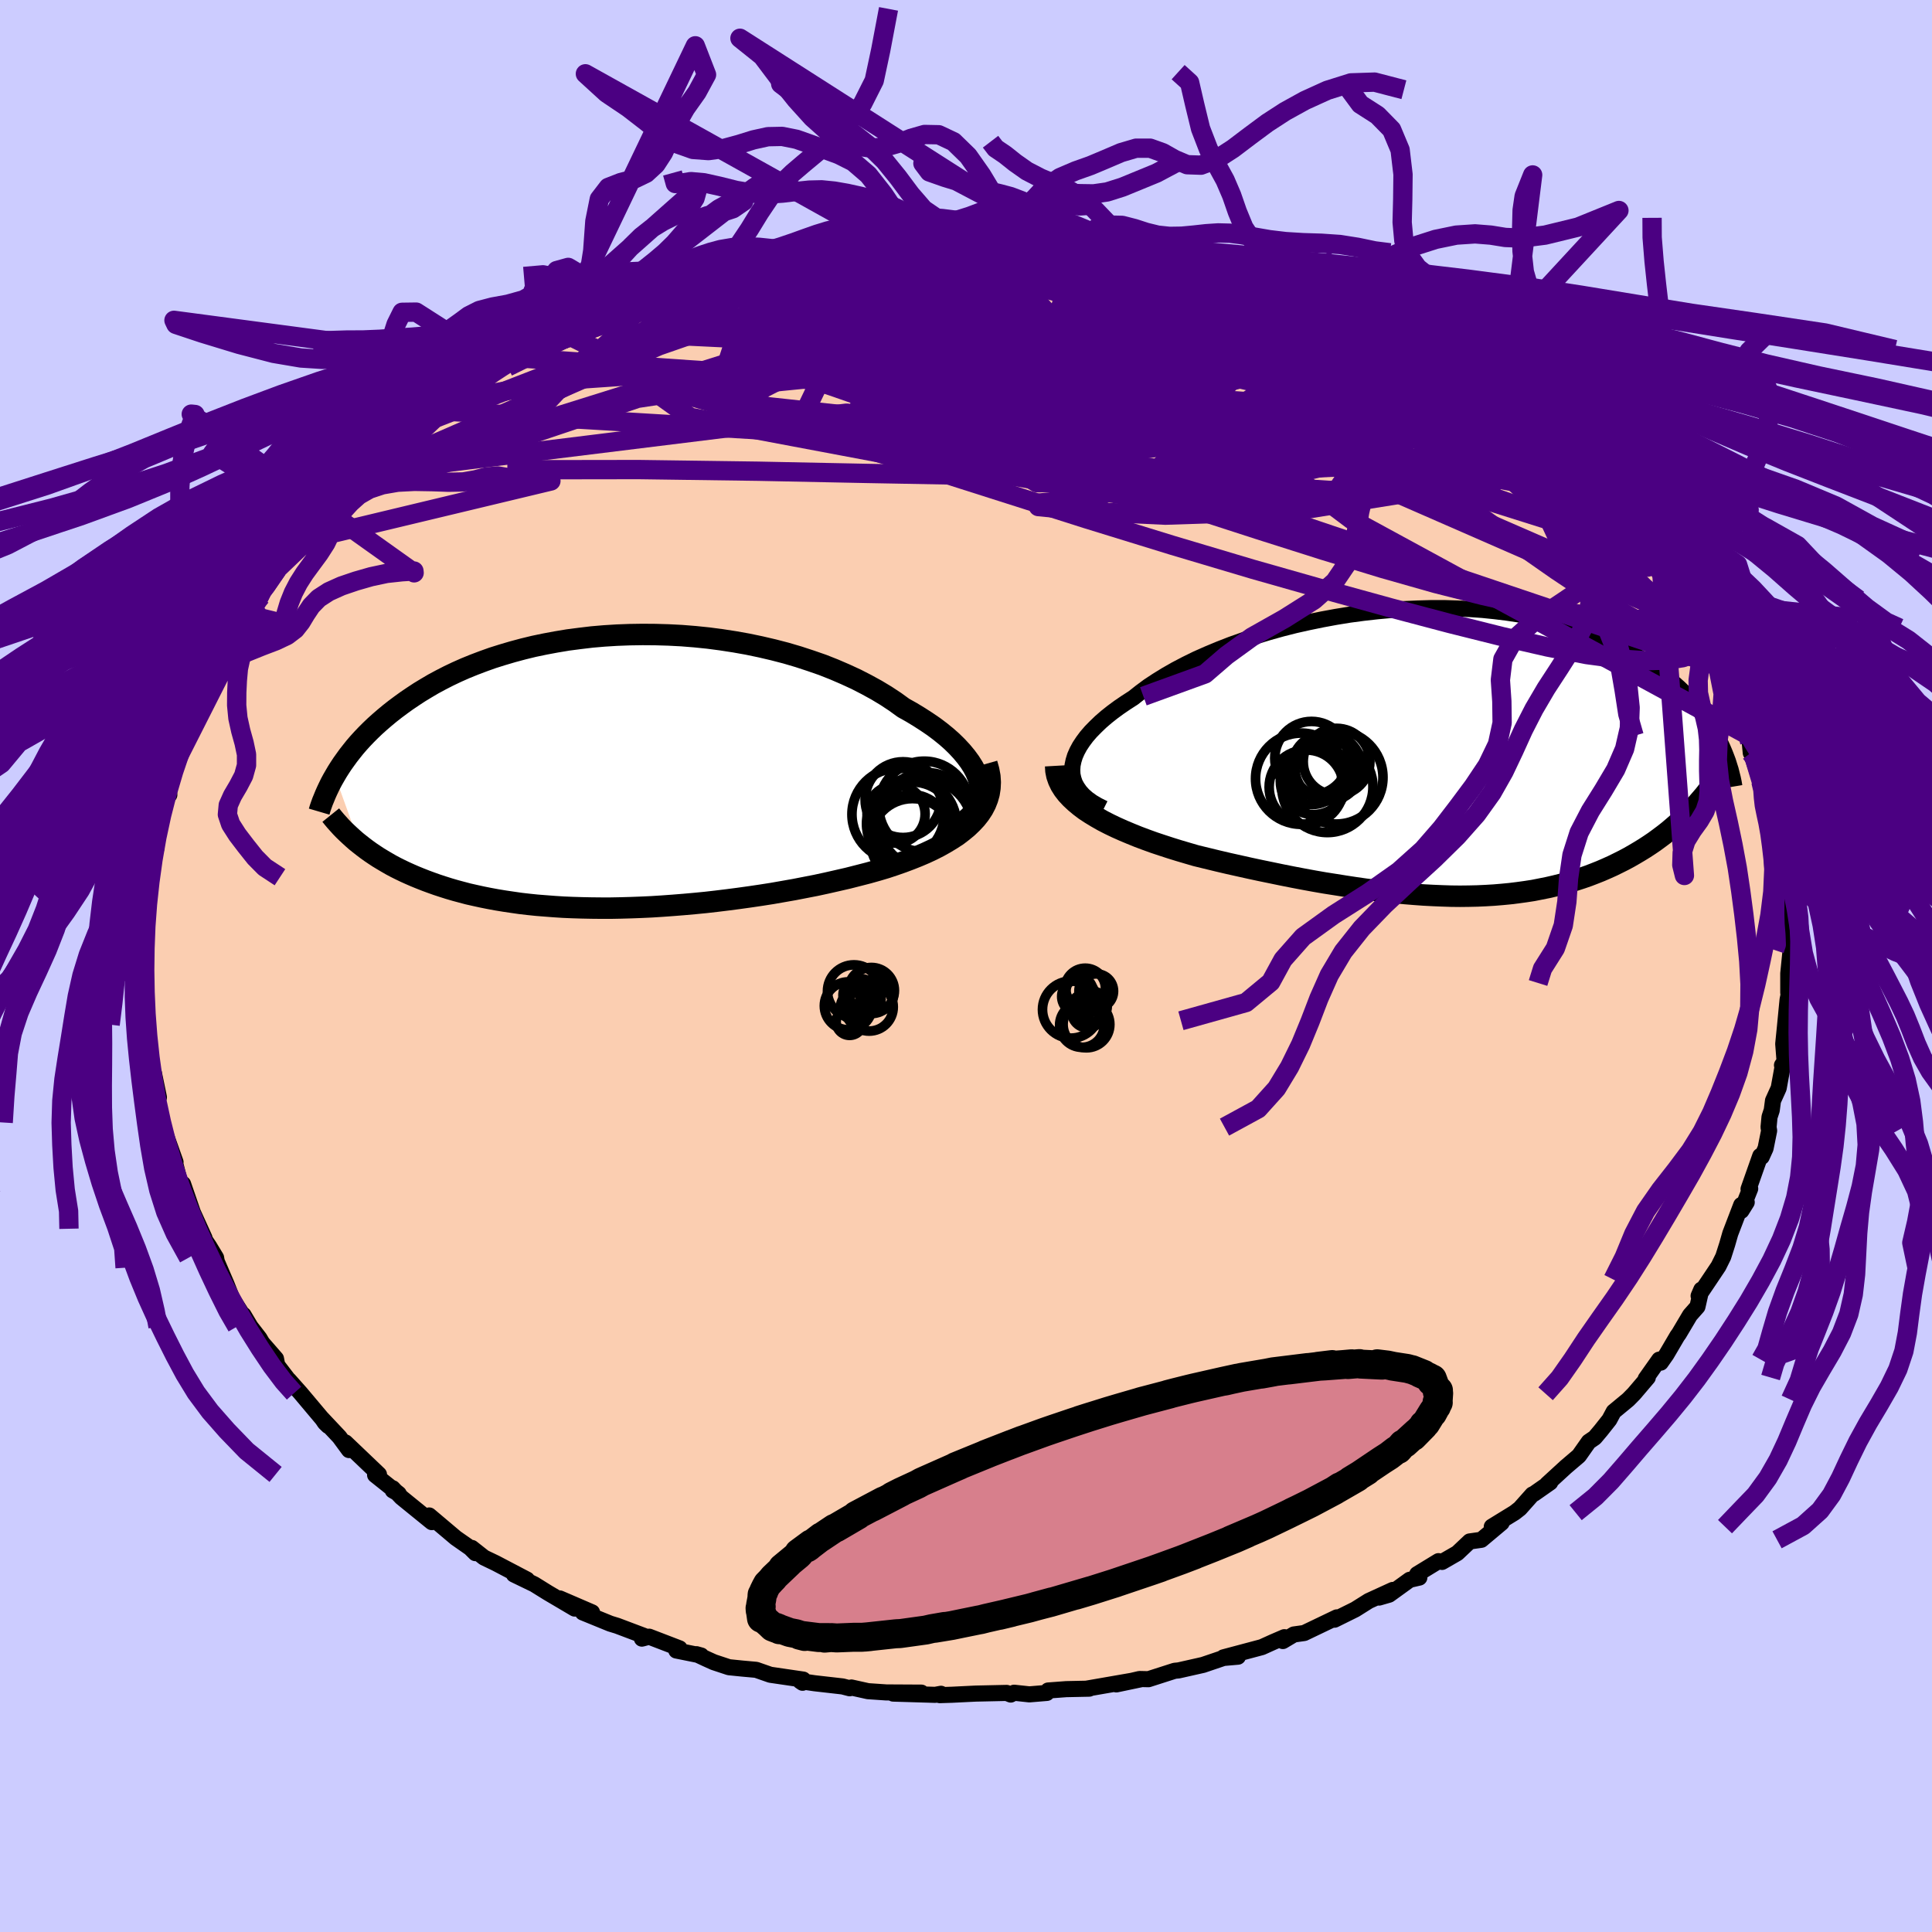 <svg xmlns="http://www.w3.org/2000/svg" width="500" height="500" viewBox="-100 -100 200 200"><defs><clipPath id="c"><path d="m38.49 1.04-.16-.52-.22-.52-.28-.53-.33-.52-.39-.53-.44-.53-.49-.53-.54-.53-.59-.52-.63-.51-.68-.51-.72-.49-.76-.49-.79-.48-.84-.47-.87-.63-.94-.62-.98-.59-1.04-.57-1.07-.55-1.13-.52-1.16-.5-1.19-.47-1.24-.43-1.25-.41-1.29-.38-1.31-.34-1.33-.31-1.34-.28-1.35-.24-1.36-.21-1.37-.18-1.37-.14-1.37-.11-1.36-.07-1.36-.04-1.35-.01-1.33.02-1.32.05-1.29.08-1.28.11-1.26.15-1.23.16-1.2.2-1.18.22-1.15.24-1.11.27-1.08.29-1.05.31-1.02.32-.98.35-.95.36-.91.37-.88.39-.84.4-.8.41-.78.42-.73.43-.71.43-.67.44-.65.44-.61.44-.59.44-.56.44-.53.44-.51.44-.49.44-.46.44-.44.44-.41.43-.4.44-.37.43-.35.44-.33.42-.31.43-.3.42-.27.41-.26.41-.24.41 2.55 7.07.37.29.37.28.39.28.4.27.41.27.43.26.44.26.45.26.47.25.48.24.5.24.51.23.53.23.54.22.56.22.57.21.59.21.61.2.63.2.65.19.67.18.68.18.71.16.73.16.75.15.76.14.79.13.81.12.83.12.86.1.87.09.89.07.91.07.93.06.95.04.97.03.99.02 1 .01H.34l1.04-.02 1.06-.03L3.5 14l1.08-.05 1.1-.07 1.1-.08 1.12-.09 1.12-.1 1.13-.11 1.14-.13 1.14-.14 1.15-.15 1.15-.16 1.15-.17 1.15-.18 1.14-.2 1.14-.2 1.13-.22 1.13-.22 1.11-.24 1.1-.25 1.09-.25 1.06-.27 1.05-.27 1.03-.29.87-.26.84-.28.83-.29.8-.3.78-.31.75-.32.73-.34.69-.35.66-.37.63-.38.6-.39.55-.42.51-.42.47-.45.43-.46"/></clipPath><clipPath id="b"><path d="m-38.19 1.85.03-.48.1-.48.15-.49.22-.5.27-.5.33-.5.38-.51.44-.51.49-.5.53-.51.59-.51.63-.5.68-.5.72-.49.76-.49.76-.6.81-.6.88-.58.94-.58 1-.57 1.05-.55 1.1-.54 1.15-.51 1.2-.5 1.23-.48 1.27-.45 1.3-.43 1.33-.4 1.36-.38 1.38-.35 1.39-.31 1.41-.29 1.41-.26 1.42-.23 1.43-.19 1.42-.16 1.41-.13 1.41-.1 1.4-.06 1.38-.04H.33l1.34.04 1.32.06 1.29.09 1.27.13 1.24.15 1.2.18 1.17.21 1.14.24 1.11.26 1.06.28 1.03.31.99.33.96.35.92.37.87.38.84.4.81.41.77.43.73.43.7.45.66.45.64.45.6.46.58.46.54.47.52.46.5.48.46.47.44.48.42.49.39.48.36.48.34.48.32.49.3.48.27.48.26.47.23.47-2.84 6.69-.4.42-.41.41-.42.4-.43.39-.45.39-.45.38-.47.37-.48.36-.49.36-.5.34-.52.34-.52.32-.54.32-.54.31-.56.3-.58.29-.59.29-.6.27-.62.27-.63.25-.65.25-.66.23-.68.22-.69.21-.71.2-.72.18-.74.17-.75.15-.76.15-.78.12-.8.11-.81.1-.83.08-.84.07-.85.05-.88.04-.88.02-.9.01-.92-.01-.92-.03-.95-.04-.96-.05-.97-.07-.98-.08-1-.09-1.01-.11-1.02-.12-1.04-.13-1.05-.15-1.05-.16-1.07-.17-1.08-.17-1.09-.19-1.09-.2-1.1-.21-1.11-.22-1.11-.23-1.12-.23-1.12-.24-1.12-.25-1.12-.25-1.11-.26-1.11-.27-1.11-.27-.89-.26-.88-.26-.87-.27-.86-.28-.84-.28-.83-.3-.8-.3-.79-.32-.76-.32-.74-.33-.71-.34-.68-.35-.65-.37-.61-.37-.58-.38"/></clipPath><filter id="a"><feTurbulence baseFrequency=".05" numOctaves="3" result="noise" type="noise"/><feDisplacementMap in="SourceGraphic" in2="noise" scale="2"/></filter></defs><rect width="100%" height="100%" x="-100" y="-100" fill="#CCF"/><path fill="#FBCEB1" stroke="#000" stroke-linejoin="round" stroke-width="1.667" d="M85.12.78v1.99l.28-1.01-.35 1.73-.26 2.67.05-.49-.24 2.39.14 1.81-.27.4.12-.16-.46 2.53-.59 1.3-.13.99-.23.7-.1 1.05.06.37-.37 1.83-.4.88-.15-.1-1.21 3.43.17-.04-.91 2.29.55-.88-.57.28-1.13 2.95-.32 1.12-.41 1.28-.49.99-.91 1.36-1.15 1.71.28-.65-.4 1.77-.77.87-1.14 1.92-.18.25-1.12 1.91-.59.84-.16-.31-1.4 1.98.22-.13-1.43 1.68-.6.61-1.5 1.24-.45.84-.87 1.1-.64.76-.62.42-1.02 1.45-1.35 1.15-1.94 1.78.32-.17-1.7 1.19-.15.06-1.29 1.45-.55.43-2.36 1.45 1.02-.4-2.1 1.76-1.21.17-1.28 1.21-1.58.91-.37-.08-2.21 1.35.23.35-1 .23-2.13 1.54-1.04.3 1.42-.79-2.49 1.14-1.4.88-2.14 1.06.24-.24-3.38 1.62-1.07.15-1.14.68.16-.4-1.16.5-1.17.53-3.98 1.06.8-.11.7.04-1.49.13-2.12.72-2.53.57-.41.04-2.71.87-.92-.02-2.41.56 2.62-.55-2.99.52-2.65.46.22.01-2.39.05L8.5 75l-.13.25-1.81.15-1.58-.17-.35.19-.42-.17-3.21.07-2.45.12-1.27.04.13-.14-.6.11-4.35-.13 2.92-.1-3.63-.02-1.9-.13-1.71-.38-.18.08-.73-.19-2.9-.33-1.5-.22.25.17.07-.33-3.41-.5-1.46-.51-1.44-.13-1.38-.14-1.57-.52-.84-.38-.96-.45.5.14-2.58-.52.34-.22-3.15-1.21-.75.2.25-.27-2.81-1.06-.72-.22-2.84-1.16.96-.01-3.34-1.44 1.54 1.05-2.78-1.64-1.4-.87-2.11-1.02 1.36.53-3.26-1.71-1.19-.57-1.27-1 .37.54-.53-.53-1.49-1.04-2.76-2.33.23.49.04.2-3.14-2.55-.91-.96.01.23.62.35-2.45-1.95.4-.06-3.47-3.31.37.79-1-1.36-1.79-1.9.29.43.34.33-2.85-3.39-1.21-1.36.22.33-1.37-1.79.06.54-.25-1.29-1.42-1.63-.29-.49-.93-1.2-.72-1.21.11.32-1.3-2.05-.57-1.45-1.13-2.63.23.92-.18-1.03-.72-1.19-1.22-1.81.74.96-1.21-2.66-1.01-2.94-.1 1.04-.02-.39-.83-3.33.17.42-.73-2.05-.77-2.11.16.06-.26-.52-.48-2.65.36.56-.52-2.51-.22-.46-.38-2.63.11.49-.11-1.43-.05-.98-.02-.03-.11-2.4-.24-2.25.1.11-.04-2.54.12-.08-.04-.86-.05.01.02-1.31.29-3.8-.14.37.24-.08.17-1.69.23-2.42.07-1.23h.29l.04-1.65.64-2.55.13.12-.11-.72.66-.79-.12-1.07.89-1.98.6-2.16.38-1.33.32-.29-.6.88 1.25-2.31.75-2.18.53-1.18.94-1.51.35-.51-.54.12 1.77-2.89.68-.63.91-1.65.33-.81-.41.49 1.45-1.52.01-.32 1.73-2.57-.03.06.14-.47 1.72-2.32 1.25-.91.94-.97-.07-.6 1.73-2.14-.78 1.22 1.19-1 2.57-2.76-.73.6.89-.78 1.33-1.28 2.39-1.73-.48-.33 1.18-.83.45-.31 2.15-1.77.4.03.26-.06 1.74-1.53 1.58-1.08 1.21-.51h-.68l1.73-1 1.03-.73 1.21-.66-.22.3 1.42-.99 2.32-1.31 1.26-.76 2.27-1.01-.1.26 2.42-1.02-.91.11 3.15-1.27 2.47-.68-.38-.06 1.03-.31 2.17-.66.11-.44 3.34-.96-.51.42.73-.49 1.09-.16.35-.38 1.95-.4 3.39-.44-1.9.22 3.5-.75 2.62-.48-1.85.25 3.28-.28 2.51-.65-2.42.33 1.81-.06 3.18-.36 2.75-.2-1.86.16 1.86-.28 2.07.2-.14-.13 1.7-.06 3.59.01 1.13-.17-.27-.09 2.86.2-.82.21 1.19-.17 2.15-.02 2.41.53 1.65.1 1.01-.1-1.16-.06 4.38.54.16.34 1.69.3 1.78.11-.3.07 1.44.32 1.65.53 1.96.17.53.38.43.12 1.45.33-.11.02 2.87.82 1.51.53.68.33 3.04 1.09.27.22 2.31.73 1.52.89 1.12.36-.55-.37.01.22 1.94.7 1.29.64 3.37 1.7.61.49-.73-.19 1.69.83.76.19 2.7 1.57 1.15.87-1.07-.28 2.36 1.09.56.63.75.38 1.08 1.26 2.31 1.42.5.67.5.22 1.57 1.28-.58-.24 3.79 3.65-.07-.3.06.09-.01.18 1.4 1.4 1.64 1.79 1.21 1.27.57 1.04 1.32 1.31-.53-1.27.67 1.03 1.42 1.88.67.64 1.38 2.15.23.82.69 1.25.86 1.41.02.28-.38-.74.92.75 1.73 3.82.1-.02.24.08 1.09 2.21-.05.98 1.04 2.07.67 1.02.53 1 .05.64.11 1.13.33.41.72 2.56.42.94.02.76.44.78.44 1.09-.52-.56.89 3.02.23 1.25.19 1.17-.08 1.57.75 1.88-.42-.31.22 1.52.03 1.68.09.55.34 2.04.04.01-.25 2.48v1.99" filter="url(#a)"/><path fill="#fff" d="m-38.19 1.85.03-.48.1-.48.15-.49.22-.5.27-.5.33-.5.38-.51.44-.51.49-.5.53-.51.59-.51.63-.5.68-.5.72-.49.76-.49.76-.6.81-.6.88-.58.94-.58 1-.57 1.05-.55 1.1-.54 1.15-.51 1.2-.5 1.23-.48 1.27-.45 1.3-.43 1.33-.4 1.36-.38 1.38-.35 1.39-.31 1.41-.29 1.41-.26 1.42-.23 1.43-.19 1.42-.16 1.41-.13 1.41-.1 1.4-.06 1.38-.04H.33l1.34.04 1.32.06 1.29.09 1.27.13 1.24.15 1.2.18 1.17.21 1.14.24 1.11.26 1.06.28 1.03.31.99.33.96.35.92.37.87.38.84.4.81.41.77.43.73.43.7.45.66.45.64.45.6.46.58.46.54.47.52.46.5.48.46.47.44.48.42.49.39.48.36.48.34.48.32.49.3.48.27.48.26.47.23.47-2.84 6.69-.4.42-.41.41-.42.4-.43.39-.45.39-.45.38-.47.37-.48.36-.49.36-.5.34-.52.34-.52.32-.54.32-.54.31-.56.3-.58.29-.59.29-.6.27-.62.27-.63.25-.65.25-.66.23-.68.22-.69.21-.71.2-.72.18-.74.17-.75.15-.76.15-.78.12-.8.11-.81.1-.83.08-.84.07-.85.05-.88.04-.88.02-.9.01-.92-.01-.92-.03-.95-.04-.96-.05-.97-.07-.98-.08-1-.09-1.01-.11-1.02-.12-1.04-.13-1.05-.15-1.05-.16-1.07-.17-1.08-.17-1.09-.19-1.09-.2-1.1-.21-1.11-.22-1.11-.23-1.12-.23-1.12-.24-1.12-.25-1.12-.25-1.11-.26-1.11-.27-1.11-.27-.89-.26-.88-.26-.87-.27-.86-.28-.84-.28-.83-.3-.8-.3-.79-.32-.76-.32-.74-.33-.71-.34-.68-.35-.65-.37-.61-.37-.58-.38" filter="url(#a)" transform="translate(49.19 -22.14)"/><path fill="#fff" d="m38.49 1.04-.16-.52-.22-.52-.28-.53-.33-.52-.39-.53-.44-.53-.49-.53-.54-.53-.59-.52-.63-.51-.68-.51-.72-.49-.76-.49-.79-.48-.84-.47-.87-.63-.94-.62-.98-.59-1.04-.57-1.07-.55-1.13-.52-1.16-.5-1.19-.47-1.24-.43-1.25-.41-1.29-.38-1.31-.34-1.33-.31-1.34-.28-1.35-.24-1.36-.21-1.37-.18-1.37-.14-1.37-.11-1.36-.07-1.36-.04-1.35-.01-1.33.02-1.32.05-1.29.08-1.28.11-1.26.15-1.23.16-1.2.2-1.18.22-1.15.24-1.11.27-1.08.29-1.05.31-1.02.32-.98.35-.95.36-.91.37-.88.39-.84.4-.8.41-.78.42-.73.43-.71.43-.67.44-.65.44-.61.44-.59.44-.56.44-.53.44-.51.44-.49.44-.46.44-.44.44-.41.43-.4.44-.37.43-.35.44-.33.42-.31.43-.3.42-.27.41-.26.41-.24.41 2.55 7.07.37.29.37.28.39.28.4.27.41.27.43.26.44.26.45.26.47.25.48.24.5.24.51.23.53.23.54.22.56.22.57.21.59.21.61.2.63.2.65.19.67.18.68.18.71.16.73.16.75.15.76.14.79.13.81.12.83.12.86.1.87.09.89.07.91.07.93.06.95.04.97.03.99.02 1 .01H.34l1.04-.02 1.06-.03L3.5 14l1.08-.05 1.1-.07 1.1-.08 1.12-.09 1.12-.1 1.13-.11 1.14-.13 1.14-.14 1.15-.15 1.15-.16 1.15-.17 1.15-.18 1.14-.2 1.14-.2 1.13-.22 1.13-.22 1.11-.24 1.1-.25 1.09-.25 1.06-.27 1.05-.27 1.03-.29.87-.26.84-.28.83-.29.8-.3.78-.31.75-.32.73-.34.69-.35.66-.37.63-.38.6-.39.55-.42.51-.42.47-.45.43-.46" filter="url(#a)" transform="translate(-37.1 -20.08)"/><g fill="none" stroke="#000" transform="translate(49.19 -22.14)"><path stroke-linejoin="round" stroke-width="1.667" d="m-34.92 5.83-.64-.32-.56-.33-.5-.36-.43-.38-.35-.39-.29-.42-.23-.42-.15-.44-.1-.46-.02-.46.03-.48.1-.48.15-.49.22-.5.27-.5.33-.5.38-.51.44-.51.49-.5.53-.51.59-.51.63-.5.68-.5.72-.49.76-.49.76-.6.81-.6.88-.58.94-.58 1-.57 1.05-.55 1.1-.54 1.15-.51 1.2-.5 1.23-.48 1.27-.45 1.3-.43 1.33-.4 1.36-.38 1.38-.35 1.39-.31 1.41-.29 1.41-.26 1.42-.23 1.43-.19 1.42-.16 1.41-.13 1.41-.1 1.4-.06 1.38-.04H.33l1.34.04 1.32.06 1.29.09 1.27.13 1.24.15 1.2.18 1.17.21 1.14.24 1.11.26 1.06.28 1.03.31.99.33.96.35.92.37.87.38.84.4.81.41.77.43.73.43.7.45.66.45.64.45.6.46.58.46.54.47.52.46.5.48.46.47.44.48.42.49.39.48.36.48.34.48.32.49.3.48.27.48.26.47.23.47.22.47.2.47.18.46.17.45.14.45.14.44.11.44.11.43.09.43.07.42" filter="url(#a)"/><path stroke-linejoin="round" stroke-width="2.222" d="m-39.91 1.42.03.53.1.5.17.49.23.48.29.46.35.45.4.43.45.42.49.41.53.4.58.38.61.37.65.37.68.35.71.34.74.33.76.32.79.32.8.3.83.3.84.28.86.28.87.27.88.26.89.26 1.11.27 1.11.27 1.11.26 1.12.25 1.12.25 1.12.24 1.12.23 1.11.23 1.11.22 1.1.21 1.09.2 1.09.19 1.08.17 1.07.17 1.05.16 1.05.15 1.04.13 1.02.12 1.01.11 1 .09.98.08.97.07.96.05.95.04.92.03.92.01.9-.01.88-.02.88-.04.85-.05.84-.07.83-.08.81-.1.8-.11.78-.12.76-.15.75-.15.74-.17.72-.18.71-.2.69-.21.68-.22.66-.23.65-.25.63-.25.62-.27.6-.27.59-.29.58-.29.56-.3.54-.31.54-.32.52-.32.52-.34.5-.34.49-.36.48-.36.47-.37.45-.38.45-.39.43-.39.42-.4.41-.41.4-.42.39-.42.37-.43.37-.43.35-.44.34-.45.33-.45.32-.45.31-.46.3-.47.29-.46" filter="url(#a)"/><circle cx="-13.96" cy="3.626" r="3.848" clip-path="url(#b)" filter="url(#a)"/><circle cx="-13.42" cy=".626" r="3.806" clip-path="url(#b)" filter="url(#a)"/><circle cx="-13.335" cy="2.391" r="3.028" clip-path="url(#b)" filter="url(#a)"/><circle cx="-13.2" cy="3.016" r="3.448" clip-path="url(#b)" filter="url(#a)"/><circle cx="-11.69" cy="1.596" r="3.456" clip-path="url(#b)" filter="url(#a)"/><circle cx="-10.83" cy=".986" r="3.45" clip-path="url(#b)" filter="url(#a)"/><circle cx="-12.22" cy="1.381" r="3.186" clip-path="url(#b)" filter="url(#a)"/><circle cx="-14.495" cy="2.751" r="4.722" clip-path="url(#b)" filter="url(#a)"/><circle cx="-11.78" cy="3.606" r="4.718" clip-path="url(#b)" filter="url(#a)"/><circle cx="-10.855" cy="2.616" r="4.83" clip-path="url(#b)" filter="url(#a)"/></g><g fill="none" stroke="#000" transform="translate(-37.1 -20.08)"><path stroke-linejoin="round" stroke-width="2.222" d="m36.38 5.44.54-.34.46-.38.38-.39.32-.42.23-.44.17-.46.1-.48.03-.48-.03-.5-.09-.51-.16-.52-.22-.52-.28-.53-.33-.52-.39-.53-.44-.53-.49-.53-.54-.53-.59-.52-.63-.51-.68-.51-.72-.49-.76-.49-.79-.48-.84-.47-.87-.63-.94-.62-.98-.59-1.04-.57-1.07-.55-1.13-.52-1.16-.5-1.19-.47-1.24-.43-1.25-.41-1.29-.38-1.31-.34-1.33-.31-1.34-.28-1.35-.24-1.36-.21-1.37-.18-1.37-.14-1.37-.11-1.36-.07-1.36-.04-1.35-.01-1.33.02-1.32.05-1.29.08-1.28.11-1.26.15-1.23.16-1.2.2-1.18.22-1.15.24-1.11.27-1.08.29-1.05.31-1.02.32-.98.35-.95.36-.91.37-.88.39-.84.4-.8.41-.78.42-.73.43-.71.43-.67.44-.65.44-.61.44-.59.44-.56.44-.53.44-.51.44-.49.44-.46.44-.44.44-.41.43-.4.44-.37.43-.35.44-.33.42-.31.43-.3.42-.27.41-.26.41-.24.41-.23.4-.21.39-.19.39-.18.38-.17.38-.15.37-.15.36-.13.36-.12.35-.1.34" filter="url(#a)"/><path stroke-linejoin="round" stroke-width="2.222" d="m39.26-.87.19.67.12.64.04.62-.03.6-.09.58-.16.56-.21.53-.27.52-.33.5-.37.47-.43.46-.47.45-.51.42-.55.42-.6.39-.63.38-.66.37-.69.35-.73.34-.75.32-.78.31-.8.3-.83.29-.84.28-.87.26-1.03.29-1.05.27-1.06.27-1.09.25-1.1.25-1.11.24-1.13.22-1.13.22-1.14.2-1.14.2-1.15.18-1.15.17-1.15.16-1.15.15-1.14.14-1.14.13-1.13.11-1.12.1-1.12.09-1.1.08-1.1.07L3.5 14l-1.06.04-1.06.03-1.04.02H-.68l-1-.01-.99-.02-.97-.03-.95-.04-.93-.06-.91-.07-.89-.07-.87-.09-.86-.1-.83-.12-.81-.12-.79-.13-.76-.14-.75-.15-.73-.16-.71-.16-.68-.18-.67-.18-.65-.19-.63-.2-.61-.2-.59-.21-.57-.21-.56-.22-.54-.22-.53-.23-.51-.23-.5-.24-.48-.24-.47-.25-.45-.26-.44-.26-.43-.26-.41-.27-.4-.27-.39-.28-.37-.28-.37-.29-.35-.28-.33-.29-.33-.3-.31-.29-.31-.3-.29-.3-.28-.31-.27-.3-.26-.31-.25-.31" filter="url(#a)"/><circle cx="32.816" cy="5.715" r="4.938" clip-path="url(#c)" filter="url(#a)"/><circle cx="31.556" cy="7.095" r="4.346" clip-path="url(#c)" filter="url(#a)"/><circle cx="33.001" cy="5.025" r="4.968" clip-path="url(#c)" filter="url(#a)"/><circle cx="29.861" cy="4.35" r="3.008" clip-path="url(#c)" filter="url(#a)"/><circle cx="30.071" cy="4.38" r="4.778" clip-path="url(#c)" filter="url(#a)"/><circle cx="30.581" cy="2.86" r="3.922" clip-path="url(#c)" filter="url(#a)"/><circle cx="31.531" cy="5.53" r="4.498" clip-path="url(#c)" filter="url(#a)"/><circle cx="32.776" cy="3.575" r="4.698" clip-path="url(#c)" filter="url(#a)"/><circle cx="31.456" cy="5.36" r="4.654" clip-path="url(#c)" filter="url(#a)"/><circle cx="31.421" cy="6.195" r="3.86" clip-path="url(#c)" filter="url(#a)"/></g><g fill="none" stroke="indigo" stroke-linejoin="round" stroke-width="2"><path d="m4.84-75.39-.19.13.55.15.67.27.36.39-.16.49-.74.61-1.29.73-1.81.89-2.37 1.04-2.99 1.17-3.66 1.32-4.35 1.47-5.03 1.63-5.74 1.82-6.48 2.03-7.33 2.28-8.3 2.6-9.29 2.91" filter="url(#a)"/><path d="m7.36-75.37 1.93.35 1.32.14.92.09.77.12.64.15.39.15-.02.14-.5.1-1.02.07-1.49.03-1.97-.01-2.52-.04-3.26-.08-4.29-.12-5.56-.13m53.01 10.6.25.29.21.24.37.31.36.36.12.33-.27.21-.69.09-1.11-.04-1.49-.15-1.89-.25-2.34-.37-2.86-.52L32.9-64l-4.13-.9-4.76-1.1-5.34-1.3-5.87-1.52-6.38-1.79-6.96-2.11m-45.19 9.03 1.95-1.09 1.66-.84 1.45-.67 1.31-.57 1.24-.52 1.21-.51 1.14-.46 1.01-.4.81-.31.59-.21.35-.11.06.02-.25.17-.62.34-.98.51-1.33.68-1.61.82-1.88.94-2.2 1.1-2.63 1.3-3 1.48" filter="url(#a)"/><path d="m-39.88-66.77.64-.12 1.35-.46 1.76-.6 2.02-.65 2.13-.64 2.16-.62 2.16-.59 2.16-.58 2.12-.55 2.01-.52 1.84-.46 1.65-.42 1.5-.37 1.4-.35 1.3-.32 1.13-.28.78-.21.16-.12-.75-.02m82.28 31.22 1.15 1.49.92 1.28.75 1.19.57 1.01.4.79.25.55.11.35.03.22-.05.13-.16.04-.31-.11-.51-.3-.72-.54-.95-.79-1.21-1.1-1.5-1.45-1.81-1.83-2.11-2.22-2.41-2.59-2.64-2.89-2.82-3.19-2.91-3.49M7.36-75.37l2.08.39 1.71.27 1.61.29 1.77.38 1.95.46 2.06.52 2.06.54 2 .54 1.94.52 1.84.51 1.72.47 1.55.42 1.37.37 1.22.34 1.08.31.94.29.67.19.2.03-.32-.17" filter="url(#a)"/><path d="m-22.97-72.81 1.85-.25 1-.16.9-.12.7-.03.39.11.03.25-.32.41-.67.55-1.01.72-1.37.89-1.8 1.06-2.29 1.27-2.82 1.48-3.36 1.72-3.91 1.99-4.47 2.26-5.07 2.51-5.68 2.71-6.43 3.04M9.77-74.84l1.43.14 1.44.34 1.86.6 2.3.81 2.58.98 2.75 1.1 2.85 1.21 2.94 1.3 3.02 1.35 3.08 1.39 3.09 1.38 3.06 1.38 3.04 1.4 3.03 1.42 2.98 1.41 2.84 1.29 2.57 1.06 2.3.89m17.88 19.65.79 1.32.21 1.28-.49.77-1.1.45-1.65.25-2.18.07-2.76-.18-3.38-.46-4.04-.78-4.71-1.08-5.4-1.35-6.09-1.61-6.79-1.87-7.53-2.14-8.26-2.46-9.02-2.78-9.77-3.11-10.58-3.37-11.48-3.54-12.53-3.65" filter="url(#a)"/><path d="m-12.03-74.67 2.58-.27 1.51-.14 1-.07.9-.04.94-.02.97-.01h.93l.77.02.53.06.21.09-.09.14-.39.19-.65.24-.9.28-1.17.31-1.5.36-1.89.4-2.34.46-2.82.53-3.31.61-3.78.66-4.23.67-4.74.67m85.07 12.56 1.33 1.06.14.7-.63.6-1.24.63-1.87.64-2.6.58-3.4.46-4.23.36-5.04.3-5.83.29-6.64.29-7.5.22-8.43.1-9.4-.06-10.39-.19-11.35-.23-12.37-.17-13.6.02m72.04-20.77.78.24 1.26.48 1.68.68 2.02.86 2.23.99 2.34 1.08 2.37 1.13 2.34 1.14 2.23 1.11 2.04 1.02 1.81.91 1.6.8 1.44.73 1.33.65 1.17.56.92.4.58.18.28.02" filter="url(#a)"/><path d="m-30.03-70.4 1.13-.45 1.96-.28 2.24-.1 2.6-.02 3.06.03 3.57.05 4.01.08 4.35.12 4.55.13 4.67.15 4.75.18 4.85.26 4.97.36 5.02.43 4.84.42 4.39.29M68.46-44.5l.73.57.37.26.41.47.41.62.29.62.09.47-.19.2-.5-.12-.83-.48-1.14-.84-1.47-1.17-1.79-1.44-2.09-1.72-2.44-2.05-2.88-2.45-3.45-2.96-4.21-3.54-4.98-4.12" filter="url(#a)"/><path d="m-30.03-70.4 1.11-.42 1.87-.19 2.12.05 2.45.19 2.92.28 3.41.35 3.87.43 4.27.51 4.56.61 4.79.68 4.95.74 5.06.79 5.13.83 5.18.88 5.22.91 5.24.91 5.24.86 5.24.83 5.22.91" filter="url(#a)"/><path d="m-30.03-70.4 1-.49 1.53-.39 1.54-.28 1.65-.25 1.9-.26 2.16-.27 2.4-.29 2.54-.28 2.6-.27 2.58-.26 2.52-.25 2.4-.22 2.24-.21 2.04-.19 1.84-.18 1.67-.16 1.5-.14 1.23-.13.69-.13-.06-.17m5.48.48.69-.02 1.06.15 1.44.26 1.49.3 1.39.27 1.25.25 1.12.23 1 .22.84.2.65.15.41.12.15.06-.13.01-.4-.04-.72-.1-1.07-.17-1.45-.24-1.86-.31-2.37-.42-3.17-.6m61.88 36.48.46 1.06-.08.58-.56.2-.93.1-1.26.08-1.67.04-2.13-.08-2.66-.27-3.21-.47-3.76-.7-4.33-.96-4.9-1.24-5.49-1.56-6.12-1.87-6.77-2.15-7.45-2.41-8.12-2.66-8.79-2.94-9.47-3.27-10.27-3.57-11.43-3.75m64.97-2.92-.36-.13.03.21.19.44-.01.53-.5.5-1.13.39-1.79.28-2.4.21-3.02.17-3.66.12-4.37.08h-5.14l-5.96-.07-6.78-.11-7.61-.16-8.38-.22-9.19-.35-10.13-.49" filter="url(#a)"/><path d="m-49.17-61.61 1.1-.64 1.28-.57 1.63-.67 2.04-.82 2.37-.93 2.55-.94 2.61-.91 2.64-.86 2.64-.82 2.63-.8 2.56-.76 2.45-.74 2.26-.68 2.07-.63 1.92-.59 1.78-.54 1.62-.47 1.31-.38.54-.25" filter="url(#a)"/><path d="m1.12-75.33.75-.11h.61l.51.07.36.1.22.13-.01.17-.37.21-.9.25-1.55.29-2.21.34-2.83.4-3.43.45-4.04.46-4.76.45-5.75.48" filter="url(#a)"/><path d="m-24.92-72.41 2.16-.31 2.13-.15 2.23-.05 2.46.03 2.69.1 2.85.19 3 .27 3.14.34 3.28.4 3.43.44 3.56.47 3.65.51 3.67.54 3.66.56 3.65.56 3.6.56 3.55.54 3.49.54 3.44.56 3.3.58 2.85.41m-1.22-1.38-.14-.09.67.34 1.28.62 1.5.75 1.4.73 1.1.59.76.42.49.28.21.12-.18-.09-.73-.35-1.32-.65-1.73-.87-1.78-.95" filter="url(#a)"/><path d="m17.5-73.72 1.32.22 1.36.47 1.79.71 2.15.89 2.34 1.03 2.45 1.14 2.51 1.21 2.62 1.26 2.73 1.32 2.85 1.37 2.93 1.42 2.93 1.45 2.83 1.41 2.6 1.27 2.28 1.07 1.96.88 1.7.82m18.32 20.5-.08.01-.01.14.06.44-.09.45-.39.26-.74-.02-1.11-.29-1.5-.59-1.9-.92-2.32-1.31-2.77-1.72-3.21-2.14-3.65-2.55-4.12-2.94-4.63-3.35-5.17-3.82-5.74-4.31-6.21-4.82-6.64-5.27m-51.53-3.77-.06.12.49-.15.79-.24.95-.25 1-.23.91-.17.72-.1.45-.02.12.08-.26.2-.71.34-1.15.48-1.61.62-2.05.77-2.54.94-3.19 1.18-4.02 1.49-4.9 1.86" filter="url(#a)"/><path d="m-26.58-71.8.11.12.96-.16 1.57-.27 2.03-.32 2.38-.33 2.57-.32 2.62-.33 2.62-.31 2.54-.3 2.39-.27 2.18-.24 1.87-.21 1.52-.18 1.29-.16 1.19-.14 1-.16m65.63 29.84.64.88.5.51.4.38.38.48.36.57.26.58.08.47-.16.25-.43-.02-.72-.32-.99-.62-1.25-.87-1.5-1.09-1.79-1.33-2.13-1.6-2.52-1.91-2.89-2.24-3.17-2.54-3.37-2.82-3.57-3.14-4.06-3.63m-4.95-4.4 17.5 18.06-10.61-3.43-12.23-6.05-5.5-3.61-1.42-1.72-1.78-1.01-4.45-.84-6.96-.73-7.84-.56-6.99-.22-5.24.27-3.44.93-1.58 1.76.65 2.67 2.15 3.22-.53 2.31-9.25-1-15.58-4.88-6.06-2.98" filter="url(#a)"/><path d="M41.05-66.15 7.58-61.4l14.6 2.29 15.68 3.04 4.69 3.11-7.52 1.74-15.13-.26-15.46-1.87-9.72-2.62-1.79-2.55 4.22-2.09 6.26-1.59 4.69-1.19 1.39-.88-1.94-.66-4.45-.66-5.85-.95-5.62-1.43-3.34-1.68-.84-1.09-3.37 1.03-15.87 5.51-31.53 13.77" filter="url(#a)"/><path d="m24.03-72.52 2.45 3.61 1.82 3.89 5.62 3.64 6.18 3.19 3.63 2.49-1.86.94-8.19-1.18-12.11-3.03-11.56-4.01-7.26-4.08-2.04-3.38 1.34-2.19 2.01-.87.78.23-1.39.71-2.37.09 14.57-1.89" filter="url(#a)"/><path d="M69.78-43.19 15.13-62.36l-22.65-4.36-4.23 1.94 5.87 3.82 8.9 3.63 7.47 2.62 4.44 1.26 1.09-.12-2.14-1.14-4.57-1.64-5.08-1.79-2.82-1.82L3-61.76l5.74-1.63 6.13-1.33.53-1.1-9.43-1.11-17.87-.75-19.48 1.81-26.18 10.18" filter="url(#a)"/><path d="M60.45-53.38 11.9-58.25l-.53-2.07 8.47.43 7.35 2.14 2.68 2.57-1.41 1.68-3.13-.02-3.13-1.62-2.59-2.25-1.9-1.66-.79-.35.74.83 1.88 1.25 1.55.82-.41-.09-2.75-.89-4.18-1.21-5.73-1.39-9.9-2.34-10.31-4.12 24.62-8.3" filter="url(#a)"/><path d="m59.87-53.62-4.1-1.08-1.97.48-.66.13 1.44 1.59.18 2.26-4.94 1.28-10.87-.19-13.31-.86-10.32-.57-4.25-.23-.42-.85-2.38-2.23-7.24-2.88-6.39-1.25 5.89 1.96 17.28 1.02-21.84-20.11" filter="url(#a)"/><path d="M19.28-73.61 7.67-71.14l8.39 4.93 2.29 2.06-5.75-.58-8.58-.46-6.2 1.25-.39 2.64 6.37 2.86 11.39 2.18 13 1.3 10.97.56 6.16-.29-.12-1.69-6.19-3.39-9.8-4.14-8.84-2.39-4.43 1.96-7.5 5.21L-46.93-63" filter="url(#a)"/><path d="m15.81-74.02 21.26 19.13-12.57-3.89-16.43-4.27-12.93-1.58-6.69-.17.84.11 7.73.34 11.51 1.01L18.9-61.6l4.33 1.76-4.22.8-11-.63-11.58-1.79-4.76-2.39 4.62-2.7 6.21-2.8-7.65-2.17-24.77.68" filter="url(#a)"/><path d="M-26.36-71.87.15-64.52 6.89-57l-1.78 2.27 1.79-.51 5.35-1.58 5.65-1.43 4.11-.45 2.47.51 1.48.72 1.26.06 1.65-.92 2.25-1.52 2.45-1.41 1.67-.93-.32-.73-2.73-1.16-3.48-1.77-.32-1.32 6.38.98 11.75 4.23 11.36 6.41" filter="url(#a)"/><path d="m-12.03-74.67 32.91 15.89-3.08-.23 1.65.25 4.33.79-.63-.12-7.2-1.04-10.69-1.41-10.6-1.36-8.46-.99-5.48-.26-1.76.71 3 1.45 8.55 1.52 15.37 1.46 27.21 3.25 36.69 11.57" filter="url(#a)"/><path d="M77.46-31.17 54.98-51.71l-8.78-4.97-1.31.71 2.16 1.69 1.75 1.35-.93 1.39-4.15 1.73-6.62 1.72-7.98 1.14-8.48.28-7.95-.37-5.2-.52.17-.37 5.29-.55 5.53-1.7 3.15-2.99 13.62.13 39.56 17.3" filter="url(#a)"/><path d="m-62.59-51.03 50.22-6.2 14.4 1.3-4.2-1.99-4.57-2.57-.66-1.1 1.54.18 3.55.62 7.58.69 12.21.86 13.21.93 7.61.05-2.87-2.12-10.46-3.83-1.62-.11L63.64-50" filter="url(#a)"/><path d="m-13.93-74.29 33.22 5.41 14.58 5.27 1.67 1.92-4.17.08-3.88 1.05L24.73-58l-4.63 2.62-8.98 1.15-12.55-.54-12.56-1.27-8.66-.82-2.82.09 2.01.53 3.91-.05 3.03-1.39 1.28-2.66.42-3.06 1.42-2.94 9.07-3.53 29.32-2.15" filter="url(#a)"/><path d="m5.21-75.35-12.36 3.17-2.37 3.67 1.06 2.1.46 1.28-.55.86-2 .52-2.72.5-.48.99 5.09 1.74L2.61-58.5l13.74 1.18 9.47-.79-.7-2.97-11.71-3.86-15.76-2.25-3.12.96 44.57-.84" filter="url(#a)"/><path d="M45.59-63.51 24.8-54.7l-34.34.93-14.38-2.13 1.38-3.11 6.11-3.1 4.01-2.34.23-1.06-2.63.25-3.87 1.1-3.76 1.29-2.73.86-.95.15 2.09-.53 6.76-.96L-5.6-64.4l16.41.16 43.68 6.01" filter="url(#a)"/><path d="m53.74-58.61-54.1-5.37-14.54-.67 3.75 1.19 9.63 4.05 10.64 4.92 7.34 2.61.69-1.33-5.35-4.52-7-5.62L.68-68.2l.05-3.15 2.55-1.42 3.84-.09 6.17.7 6.61.54-10.13-3.22" filter="url(#a)"/><path d="m24.03-72.52 23.74 23.23-15.85 2.53-22.66-4.73-15.1-5.32-4.31-3.36 4.91-1.26 9.7-.01 9.4.47 6.04.75 2.75 1.24.96 1.57-.31.96-2.36-.71-3.69-2.13-.79-1.22 4.42 2.4-6.47 4.76-69.16-4.14" filter="url(#a)"/><path d="M77.8-31.11 34.97-45.55l-42.31-7.26-21.2-3.99-2.86-2.05 8.52-1.3 12.22-1.21 10.01-1.27 5.31-1.32.97-1.29-2.05-.94-4.16-.14-6.29.94-7.87 1.94.91 1.7 50.84-6.21" filter="url(#a)"/><path d="m-15.36-74.26 5.79 15.32 20.75 3.49 4.63-4.21-5.54-4.98-8.38-2.78-7.38-.54-4 .9 1.11 1.97 6.71 2.98 10.83 3.47 11.5 2.75 7.89.83 1.15-1.33-6.42-2.79-11.8-3.44-5.89-2.54 40.12 1.35" filter="url(#a)"/><path d="m22.07-72.69-1.37 16-24.92 1.48-5.55-.01L1.1-53.89l13.21.9 6.46-.83-.48-1.68-2.25-.8.77.67 4.71 1.04 5.77-.41 2.9-2.99-1.64-5.17-3.78-5.32-.17-2.31 10.41 2.84" filter="url(#a)"/><path d="m38.53-67.06 6.64 9.18-15.18-4.6-17-3.12-11.26.42-2.88 2.81 3.75 3.74 6.72 3.52 6.36 2.63 3.78 1.57.33.71-2.31.07-2.61-.51-.49-1.33 1.86-2.44 1.33-3.49-2.64-3.61-5.32-1.93 2.08 1.84 23.83 7.54 38.79 17.37" filter="url(#a)"/><path d="m-30.03-70.4 27.81 4.77L11-59.74l-3.88 3.99-3.57 3.45 3.78 2.27 8.24-.04 7.88-2.3 5.18-3.41 2.7-3.07 1.55-1.76 1.72-.14 2.76 1.25 3.91 2.12 4.33 2.25 3.29 1.6.63.24-2.98-1.36-6.31-2.53-8.37-2.79-9.48-2.2-11.61-1.2-17.33.44-27.46 4.17-31.14 10.49" filter="url(#a)"/><path d="m57.88-55.55-36.07-9.44-16.58-.31-11.31 2.17-4.36 2.22 1.36 1.06 4.49-.46L.8-61.85l4.54-1.76 2.54-1.16.55-.11-.09.93 1.27 1.59 3.89 1.66 5.74 1.16 4.76.27-.06-.68-7.93-1.22-16.3-.96-21.37.12-19.46 1.34-11.1 1.95-5.34 3.03" filter="url(#a)"/><path d="m75.73-34.99-9.06-5.34-22.89-9.96-22.14-7.89-13.19-3.9-5-1.33-1.28-.45-.63-.28-.08-.09 1.47.05 2.79-.18 2.55-.9 1.2-1.71.51-1.86 1.37-.83 3.09 1.3 5.06 3.46 4.98 2.41L1.12-75.33" filter="url(#a)"/><path d="m-2.47-75.34-5.45 20.89 28.45 6.19 17.88-1.01 2.75-4.03-6.97-5.04-8.92-4.3-4.72-2.17 1.52.37 5.92 2.23 6.92 2.85 5.53 2.43 3.55 1.67 1.51 1.11-2.01.64-7.95-.49-8.24-1.48 37.74 6.88" filter="url(#a)"/><path d="m81.08-23.83-41.19-22.4-7.39-5.56-8.53-4.94-10.33-4.2-10.59-2.6-9.6-1.18-6.48-.51-1.61-.56 2.95-.97 5.15-1.24 4.39-1.06 1.76-.32-.58.79-.72 1.85 1.5 2.1 2.7.91-3.4-1.35-16.25-2.97-7.78-4.37m22.45-2.93 2.53-.69 1.47-.27 1.1-.35 1.03-.59 1.09-.79 1.26-.82 1.43-.66 1.53-.39 1.49-.1 1.4.05 1.35.02 1.4-.2 1.58-.5 1.73-.71 1.8-.74 2.07-1.1" filter="url(#a)"/><path d="m-4.17-75.28-.57-.44-1.09-.55-1.25-1.46-1.45-2.16-1.58-2.01-1.57-1.35-1.5-.75-1.44-.53-1.45-.53-1.47-.52-1.49-.3-1.48.03-1.5.33-1.51.47-1.55.42-1.58.22-1.61-.12-1.61-.57-1.6-1.01-1.65-1.31-1.85-1.43-2.23-1.5-2.2-2.01 52.84 29.44-.66-1.77-1.13-.76-1-.35-.97-.58-1.06-1.02-1.16-1.28-1.18-1.22-1.1-.88-.99-.47-.94-.31-.97-.53-1.12-.99-1.45-1.19-1.9-.78-1.98-.23" filter="url(#a)"/><path d="m-26.58-71.8-.06.12.49-.15.83-.25 1.07-.29 1.25-.3 1.34-.29 1.36-.29 1.36-.28 1.32-.26 1.27-.24 1.21-.21 1.13-.19 1.11-.16 1.14-.14 1.28-.13 1.38-.12 1.26-.12.81-.1.93-.15m90.08 62.29.88 1.11.56 1.22.48 1.22.64 1.14.89 1.07 1.17 1.07 1.36 1.1 1.4 1.16 1.28 1.21 1.04 1.25.82 1.29.69 1.31.69 1.33.69 1.34.66 1.39.58 1.42.56 1.46.65 1.46.8 1.41.97 1.35 1.23 1.42 1.76 1.82 1.89 2.15" filter="url(#a)"/><path d="m-13.93-74.29 1.06-.76.57-.47 1.05-.25 1.34-.15 1.34-.08 1.23-.01 1.18.01 1.19-.02 1.28-.13 1.38-.24 1.42-.35 1.41-.4 1.32-.39 1.23-.35 1.16-.32 1.19-.3 1.35-.27 1.58-.16 1.75.06 1.68.19 1.3-.09" filter="url(#a)"/><path d="m-13.93-74.29 1.16-.22.69.35 1.14.53 1.38.42 1.34.24 1.22.17 1.15.24 1.17.34 1.23.41 1.3.44 1.31.41 1.28.37 1.21.35 1.11.37 1.06.48 1.05.64 1.09.83 1.13 1 1.15 1.04 1.09.92 1 .63 1.02.4 1.15.57.74 1.36-58.05-7.9 1.79-.44 1.36-.11 1.29-.25 1.37-.33 1.48-.3 1.5-.22 1.46-.17 1.4-.17 1.32-.23 1.24-.31 1.15-.37 1.05-.4.99-.37.97-.32 1.04-.28 1.18-.2 1.34-.09 1.47.06 1.6.17 1.94.12 2.51-.15" filter="url(#a)"/><path d="m-17.98-73.78 1.39-.41.94-.27 1.07-.19 1.09-.17 1.1-.18 1.17-.18 1.25-.18 1.25-.17 1.21-.14 1.18-.1 1.19-.07 1.26-.06 1.35-.07 1.44-.09 1.43-.11 1.34-.1 1.18-.07 1.01-.04.91-.05 1.06-.14 1.66-.28m-30.47 4.04-1.14 1.04-.68.97-.6.75-.73.48-.91.31-1.04.3-1.09.41-1.06.56-1.01.7-1 .79-1.04.78-1.12.69-1.18.56-1.2.44-1.19.43-1.16.55-1.16.82-1.23 1.1-1.35 1.22-1.28 1.22m19.22-13.72-.58.16-.79-.08-.86-.04-.99.09-1.16.15-1.3.12-1.36.06-1.39.02-1.4.06-1.45.17-1.47.28-1.49.29-1.49.1-1.53-.2-1.61-.32-1.97.17" filter="url(#a)"/><path d="m-8.02-99.08-.81 4.28-.67 3.14-1.2 2.38-1.4 1.86-1.31 1.41-1.16 1.07-1.1.92-1.12.93-1.16.99-1.18 1.13-1.15 1.36-1.09 1.62-1.06 1.73-1.08 1.61-1.07 1.35-.92 1-.86.43-3.56 1.03 1.99-.61.9-.38.71-.4.84-.43 1.04-.38 1.23-.32 1.33-.32 1.35-.35 1.35-.41 1.3-.44 1.25-.45 1.19-.42 1.14-.35 1.14-.27 1.18-.21 1.28-.2 1.35-.21 1.27-.23 1.09-.22 1.12-.21 1.7-.21m-25.86 7.46-1.59.52-1.02.55-.88.83-.91 1.11-.94 1.16-.95 1.04-.94.88-.95.82-1 .87-1.04.98-1.07 1.07-1 1.06-.83.88-.65.55-.8.33" filter="url(#a)"/><path d="m-30.03-70.4-1.88-.05-1.1.5-1.1.6-1.26.58-1.34.52-1.34.45-1.33.44-1.32.48-1.34.55-1.34.61-1.33.64-1.27.62-1.2.55-1.12.49-1.05.46-1.01.44-.99.47-.99.52-1.04.6-1.09.69-1.04.72-.83.49-.62-.03" filter="url(#a)"/><path d="m-35.32-68.69-3.73-2.37-2.13-1.26-1.19.33-.92 1.11-1.1 1.13-1.42.79-1.62.45-1.59.29-1.37.36-1.09.55-.92.68-.93.66-1.09.48-1.35.26-1.56.13-1.67.1-1.69.12-1.68.07-1.79.01-1.94.06-1.54.16" filter="url(#a)"/><path d="m-39.98-66.51 1.44-.84 1-1.05 1.1-1.14 1.14-1 1.09-.86 1.04-.81 1.03-.82 1.01-.86.95-.93.84-.97.76-.88.81-.64 1-.36 1.24-.26 1.4-.46 1.12-.77-.34-.24-16.63 12.89.13-3.23.78-1.6.43-2.7.22-3.06.46-2.29.93-1.21 1.28-.5 1.39-.36 1.25-.6 1-.92.78-1.2.65-1.41.71-1.55.94-1.64 1.19-1.68.98-1.81-1.16-2.99-14.13 29.5 1.53-.65 1.08-.47 1.05-.55 1.12-.68 1.15-.82 1.11-.93 1.05-.95 1.02-.91 1.03-.84 1.04-.8.99-.8.9-.84.81-.87.77-.89.87-.85 1.05-.77 1.24-.68 1.27-.67 1.16-.86 1.97-1.26" filter="url(#a)"/><path d="m-62.59-51.03-.12.07.67-.6.98-.9 1.01-.93.95-.87.9-.79.89-.74.92-.7.93-.68.96-.68.97-.69.98-.68.95-.67.9-.64.88-.6.85-.57.86-.54.84-.51.9-.52 1.16-.68 1.8-1.05-2.32 1.31-.84.73-.68.45-.78.49-.84.55-.86.58-.88.61-.91.64-.95.68-.96.71-.95.71-.92.71-.9.74-.88.76-.85.81-.86.86-.86.9-.87.94-.86.95-.83.94-.8.93-.77.91-.71.8-.6.67-.87 1.19L-78-53.08l.62-.83.83-.77 1.42-.32 1.89-.1 2.02-.11 1.88-.26 1.65-.45 1.47-.6 1.42-.59 1.48-.48 1.54-.32 1.55-.23 1.47-.26 1.35-.35 1.25-.43 1.22-.49 1.22-.5 1.13-.58.83-.77.45-1.06.59-.97 2.58 1.21-33.85-4.5.2.42 2.73.91 3.81 1.16 3.58.93 2.83.48 2.18.14 1.83-.04 1.71-.09 1.57-.23 1.25-.6.81-1.14.49-1.52.62-1.25 1.46-.02 2.8 1.79 3.6 2.65 2.38.91.08-1.41.33-1.16 1.17-.67 1.52-.59 1.49-.7 1.31-.82 1.16-.89 1.09-.9 1.09-.89 1.11-.93 1.09-1.02 1.04-1.08 1-1.09 1.03-1.01 1.1-.87 1.14-.7 1.1-.55.95-.47.75-.54.54-.85.31-1.12-21.43 18.99-1.62-.05-.64.58-.72.77-.92.81-1.03.72-1.06.63-1.07.57-1.06.55-1.04.6-1.01.66-1 .75-1.01.82-1.05.84-1.09.8-1.12.74-1.14.73-1.17.74-.99.52-.11-.46 8.83-4.26.94-.74.98-.71.98-.7.93-.67.92-.68.95-.71.96-.72.9-.71.84-.67.8-.65.78-.64.8-.59.8-.54.88-.52 1.17-.68 1.76-1.1M107.9 4.43l.59-1.24-2.27-1-3.19-1.3-2.9-1.43-2.24-1.41-1.7-1.33-1.32-1.27-1.09-1.2-.96-1.15-.93-1.13-.92-1.14-.88-1.21-.71-1.3-.37-1.4.02-1.44.12-1.33-.57-.96-2.55-.37-3.3-.21" filter="url(#a)"/><path d="m-58.71-54.22.04-.45.59-.63.82-.71.9-.71.92-.69.94-.68.96-.71.95-.72.92-.69.86-.67.83-.63.82-.61.83-.57.87-.55.96-.58 1.15-.72 1.4-.91 1.39-.94-20.76 15.96-.63.05-1.35.66-1.42.47-1.16.45-.85.67-.68.9-.72 1.02-.94 1-1.26.84-1.53.66-1.64.54-1.57.55-1.34.63-1.11.68-1.06.55-1.14.36-1.18.45-.7 1.34 13.24 3.23-.19-.26.17-.87.32-1.06.43-1.07.53-1.02.64-1 .74-1.01.76-1.03.68-1.06.52-1.07.36-1.04.33-.97.46-.91.67-.98.67-1.15-.05-.55-3.98 4.08 2.07-.34.8-.49.7-.77.88-.79 1.1-.63 1.33-.44 1.57-.27 1.75-.09 1.81.03 1.73.06 1.53-.03 1.26-.22 1.1-.29 1.2-.11 1.61.27 2.05.45 1.84-.2-26.45 6.34 1.02-.87.77-.87.65-.84.65-.77.69-.76.77-.77.82-.82.87-.84.9-.87.93-.88.94-.89.93-.87.92-.82.89-.77.9-.72.91-.67.9-.63.95-.67 1.14-.85 1.44-1.05-19.82 18.96-1.2 1.77-.82 1.03-.64.74-.55.71-.54.82-.56.96-.58 1.05-.59 1.09-.58 1.1-.58 1.09-.57 1.12-.59 1.16-.57 1.17-.54 1.13-.49 1.05-.43.99-.42 1-.46 1.13-.5 1.33-.5 1.42-.43 1.27-.47.93 10.88-21.49.73-1.85.21-1.25.33-1.2.45-1.3.5-1.32.51-1.24.53-1.09.61-.93.71-.82.8-.78.8-.86.71-.98.56-1.15.49-1.33.58-1.49.63-1.53-.29-1.4-9.91 21.87 1.65 2.05-1 1.04-1.06 1.04-.62 1.13-.26 1.18-.11 1.22-.06 1.26-.01 1.31.13 1.33.29 1.31.35 1.26.25 1.19v1.12l-.3 1.08-.55 1.05-.6 1.02-.44.98-.09.97.34 1.01.69 1.08.9 1.18.94 1.18 1 1.01 1.57 1.03m153.31-9.9.2.85.06.81.09.79.17.84.21.97.2 1.13.17 1.25.15 1.29.11 1.27.07 1.2.03 1.12-.02 1.08-.01 1.07.03 1.09.09 1.1.04 1.01-.19.56" filter="url(#a)"/><path d="m-59.22-57.31-.47.59-.61.79-.79.92-.9 1.02-.89 1.03-.84 1.01-.8.96-.78.92-.75.88-.72.86-.69.89-.7.93-.71.99-.72 1.04-.72 1.09-.69 1.1-.65 1.08-.62 1.05-.61.99-.6.89-.55.76-.5.64-.44.73-.3 1.39-.68-1.85.49-.69.49-.61.31-.85.09-1.16-.15-1.41-.35-1.61-.4-1.71-.22-1.71.13-1.61.42-1.45.43-1.4.04-1.52-.43-1.46-.21.15-3.16 24.31.79-1.05.79-.68 1.04-.7 1.37-.7 1.56-.63 1.47-.56 1.18-.56.84-.64.59-.75.5-.83.56-.84.77-.79 1.05-.68 1.31-.59 1.5-.51 1.57-.45 1.6-.34 1.58-.17 1.25-.08.02.19-23.07-16.43.39.04-.4 1.01-.42 1.41-.37 1.59-.26 1.7-.12 1.75v1.71l.07 1.65.14 1.57.2 1.5.26 1.44.28 1.41.23 1.37.12 1.37-.01 1.36-.1 1.34-.13 1.33-.15 1.3-.25 1.27-.48 1.28-.7 1.36-.59 1.52.15 1.5 1.94.8-.65.6-.38 1.29-.39 1.49-.39 1.4-.36 1.22-.35 1.07-.34.99-.37 1-.39 1.04-.39 1.09-.36 1.15-.31 1.19-.25 1.2-.19 1.2-.18 1.19-.18 1.18-.21 1.17-.2 1.15-.19 1.07-.15.97-.13.87-.17.88-.23.97-.25.6M81.13-23.19l-.2-.75-.45-.98-.53-1.18-.53-1.28-.49-1.28-.5-1.23-.51-1.16-.56-1.1-.57-1.05-.54-.96-.47-.86-.4-.79-.38-.8-.43-.91-.52-1.04-.66-1.17-.81-1.26-.94-1.3-1.09-1.53" filter="url(#a)"/><path d="m81.08-23.83.92.5.92.71.69.99.97 1.03 1.51.88 1.88.71 1.81.63 1.46.69 1.17.85 1.18 1.02 1.44 1.19 1.57 1.31 1.33 1.43.94 1.59 1.19 1.84 13.71 9.5-3.02-2.21-.88-1.56-.31-1.46-.64-1.41-1.07-1.34-1.29-1.3-1.39-1.29-1.41-1.31-1.39-1.36-1.4-1.37-1.52-1.31-1.72-1.18-1.84-1.03-1.75-.92-1.37-.92-.91-.97-.72-1.03-.99-.98-1.61-.84-2.08-.68-1.94-.61-1.47-.62-1.51-.57-1.66-.62-.99-3.05 3.03.25 1.56 1.02 1.74.86 1.5.77 1.04.83.67.97.44 1.08.33 1.16.33 1.16.52 1.07.89.96 1.34.85 1.82.83 2.31.91 2.8 1.02 3.16 1.15 3.22 1.25 2.84 1.31 1.96 1.2-.51.52-32.42-21.44-.01-3.12.76-1.79.65-1.1.26-.93-.16-.96-.38-1.14-.26-1.42.06-1.73.46-1.96.78-2.08.92-2.05.92-1.96.81-1.93.61-1.99.33-2.09-.12-2.07-.7-1.76-1.03-1.27-.3-1.12 2.32-2.27" filter="url(#a)"/><path d="m74.81-35.74.86 1.48.41 1.73-.1 1.55-.19 1.4.03 1.32.28 1.26.37 1.22.27 1.17.13 1.14.03 1.1-.02 1.09v1.08l.03 1.07.02 1.06-.1 1.04-.33 1-.58.98-.73 1.01-.67 1.09-.38 1.22-.04 1.27.27 1.09-2.36-31.54 2.28.97 2.03.55 1.33.65 1.15.54 1.36.35 1.59.29 1.71.42 1.73.6 1.78.73 1.85.8 1.79.88 1.51 1.04 1.12 1.2.79 1.31.72 1.27.91 1.11 1.22.95 1.6.88 2.12.94 2.86 1.06 3.46.91M48.79-58.57l.75.36.62.35.79.51.93.61 1.06.65 1.14.67 1.16.68 1.14.68 1.09.71 1.05.73 1.03.76 1 .75.97.73.92.71.88.73.89.8.94.89 1 .94 1.02.91.95.79.8.59.67.47.68.66 1.07 1.34-2.09-2.91.26.18-.14-.9-.05-1.57.09-1.94.22-2.05.34-1.99.4-1.88.43-1.86.44-1.97.39-2.13.29-2.17.09-2.06-.09-1.89-.2-1.86-.24-2.05-.25-2.34-.2-2.48-.01-2.03" filter="url(#a)"/><path d="m81.51-32.59-.75-.12-.86-.83-.97-1.04-.93-.85-.87-.59-.79-.5-.75-.6-.76-.78-.81-.95-.88-1.07-.97-1.11-.99-1.09-.88-.95-.57-.55.05.43m-4.74-5.41.44-1.97 1.09-1.76.49-1.41-.21-1.28-.62-1.24-.91-1.08-1.12-.87-1.19-.81-1.04-.98-.75-1.31-.46-1.61-.3-1.72-.35-1.6-.51-1.37-.65-1.21-.66-1.33-.49-1.7-.24-2.15-.04-2.29.05-1.95.21-1.45.88-2.2-3.09 24.92.52-2.49-.69-.93-.21-1.45.45-2.26.58-2.53.09-2.08-.69-1.26-1.33-.47-1.68-.05h-1.72l-1.59-.26-1.39-.59-1.16-.93-.89-1.23-.53-1.55-.18-1.94.06-2.35.03-2.6-.3-2.54-.88-2.1-1.46-1.49-1.78-1.14-1.16-1.57" filter="url(#a)"/><path d="m36.93-73.1 1.81 1.03 1 1.2.61.86.56.54.74.43.99.51 1.17.69 1.18.85 1.05.93.93.86.94.69 1.13.52 1.4.4 1.43.48.64.9-1.69 1.88 30.25 13.12-2.46-.75-1.44-.31-.95-.39-.94-.6-1.16-.78-1.34-.85-1.42-.8-1.41-.69-1.32-.59-1.21-.58-1.15-.63-1.18-.65-1.3-.59-1.46-.47-1.57-.35-1.57-.34-1.49-.46-1.34-.63-1.23-.72-1.19-.64-1.33-.54-1.79-.76" filter="url(#a)"/><path d="m36.45-72.94.44 1.21 1.08 1.01 1.05.75.77.63.55.64.55.72.76.81 1.01.87 1.18.85 1.15.79 1 .65.87.52.95.48 1.26.65 1.67 1.44-12.21-6.14-1.44-1-1.16-1.44-1.07-1.55-1.21-1.26-1.37-.91-1.38-.8-1.2-1.02-.93-1.39-.68-1.65-.59-1.7-.67-1.56-.82-1.5-.9-1.7-.83-2.15-.61-2.51-.52-2.25-1.19-1.08" filter="url(#a)"/><path d="m4.24-61.32 1.72-.2 1.63-.82L9-63.55l1.24-1.07 1.17-.68 1.18-.32 1.18-.14 1.21-.15 1.22-.32 1.24-.49 1.26-.56 1.24-.48 1.18-.28 1.09-.07 1.05.04 1.09-.02 1.22-.19 1.42-.38 1.63-.43 1.73-.29 1.72.01 1.61.32 1.02.37-8.37-2.99 2.75-.53 1.73.54 1.53.65 1.6.47 1.72.14 1.8-.22 1.8-.55 1.75-.76 1.72-.88 1.8-.89 1.96-.84 2.12-.68 2.14-.44 1.95-.13 1.64.13 1.48.24 1.7.07 2.42-.31 3.41-.83 4.24-1.72-24.74 26.76-1.5-1.14-.51-1.32-.13-1.4-.18-1.38-.46-1.25-.74-1.1-.84-.99-.76-.94-.64-.89-.57-.87-.62-.83-.78-.79-.96-.78-1.12-.81-1.22-.87-1.24-.95-1.24-1-1.21-.97-1.16-.83-1.02-.64-.84-.46-.55-.48-2.49-.55-1.37-.44-1.03-.35-.95-.37-1.04-.5-1.12-.77-1.17-1.02-1.14-1.19-1.13-1.18-1.16-1.02-1.29-.79-1.44-.62-1.5-.62-1.43-.74-1.22-.86-1.03-.82-.99-.67-.52-.68" filter="url(#a)"/><path d="m15.81-74.02-1.04-.65-1.31-.89-1.11-.7-1.14-.47-1.31-.47-1.42-.64-1.41-.73-1.29-.64-1.16-.44-1.09-.29-1.13-.27-1.29-.39-1.55-.5-1.76-.54-1.59-.56-.67-.89 15.88 8.35-1.73-.72-1.81-.41-1.53-.37-1.25-.64-1.11-1.17-1.12-1.74-1.25-2.08-1.4-1.99-1.51-1.47-1.53-.72-1.47-.03-1.4.4-1.33.52-1.34.38-1.4.12-1.48-.21-1.53-.57-1.55-.96-1.59-1.42-1.69-1.87-1.78-2.23-1.71-2.27-2.31-1.85 33.17 21.2-2.09-.37-1.59-.19-1.17-.17-1-.25-1.03-.33-1.16-.39-1.33-.37-1.43-.29-1.45-.18-1.39-.08-1.28-.02-1.19-.03-1.19-.1-1.28-.17-1.43-.25-1.44-.31-1.16-.36-.71-.33-1.29-.12 24.61 4.31 1.31-.23 1.07-.56 1.26-.68 1.39-.39 1.37.03 1.28.33 1.2.39 1.19.29 1.23.13 1.26-.02 1.28-.12 1.27-.14 1.22-.08 1.21.03 1.25.16 1.35.25 1.5.26 1.68.2 1.81.11 1.9.06 1.9.13 1.84.29 1.77.37 1.58.2" filter="url(#a)"/><path d="m4.02-75.18 1.42.23 1.72.19 1.61.46 1.36.66 1.15.7 1.09.72 1.09.75 1.09.8 1.07.78 1.02.7.98.6.97.54.97.56.96.67.85.85.66.99.6.78 1.06-.05L4.84-75.39l.07-1.06 1.25-2 1.77-1.91 1.78-1.25 1.63-.7 1.55-.55 1.57-.66 1.59-.68 1.56-.46h1.45l1.31.47 1.24.7 1.28.54 1.43.05 1.6-.6 1.72-1.11 1.77-1.34 1.78-1.32 1.85-1.2 2.05-1.13 2.31-1.05 2.45-.77 2.45-.08 3.03.79m-64.76-3.22.25 2.62 1.54 1.17 1.5.79 1.42.93 1.52 1.12 1.64 1.19 1.63 1.28 1.5 1.47 1.38 1.7 1.32 1.77 1.35 1.56 1.48 1.01 1.62.23 1.66-.52 1.32-.5.28 2.52.27.09-1.7.33-1.9.56-1.57.6-1.28.47-1.12.35-1.07.24-1.11.17-1.18.13-1.2.14-1.18.18-1.13.23-1.09.25-1.1.24-1.13.26-1.18.34-1.2.46-1.2.6-1.2.72-1.24.81-1.18.89-.62 1.04" filter="url(#a)"/><path d="m-30.39-82.09.3 1.09.62-.04.99-.16 1.35.12 1.62.36 1.72.43 1.7.29 1.61.09 1.5-.1 1.41-.17 1.34-.14 1.29-.03 1.3.13 1.32.23 1.36.3 1.36.34 1.33.41 1.26.57 1.24.73 1.28.8 1.4.66 1.66.38 1.96.19 1.72.11m81.96 63.69 1.74 2.38 4.62 2.33 5.25 2.39 5.56 2.39 5.61 2.38 4.47 2.37 2.02 2.36-.72 2.33-2.53 2.26-2.77 2.18-1.61 2.12.26 2.06 2.13 2.03 3.5 2.03 4.17 2.07 4.17 2.11 3.62 2.15 2.77 2.16 1.86 2.15 1.11 2.14.56 2.11.12 2.08-.37 2.04-.93 2-1.41 1.91-1.58 1.83-1.39 1.74-.79 1.71-.04 1.76-.15 2.09m-127.49-127 2.47-.15 3-.05 2.91.05 2.93.15 3.08.22 3.14.29 3.04.35 2.84.41 2.71.46 2.74.52 2.93.58 3.2.64 3.46.72 3.67.8 3.85.88 4.06.93 4.33.96 4.62.99 4.8 1.03 4.77 1.08 4.68 1.13 5.18 1.28 7.02 1.83" filter="url(#a)"/><path d="m-6.1-75.23-.24-.06 2.52-.03 3.14-.01 3.12.03 2.99.1 2.9.17 2.94.25 3.13.31 3.44.39 3.75.45 4 .51 4.14.58 4.21.65 4.3.74 4.4.81 4.52.87 4.56.93 4.47.97 4.24 1.02 3.93 1.07 3.66 1.12 3.55 1.18 3.64 1.24 3.89 1.31 4.23 1.39 4.53 1.49 4.77 1.58 4.98 1.66 5.18 1.71 5.32 1.7 5.35 1.68 5.37 1.78 5.69 2.08 5.8 2.37M83.98-13.06l.93 2.52.59 2.39.45 2.25.35 2.26.38 2.32.63 2.34.98 2.35 1.28 2.32 1.39 2.29 1.26 2.26.93 2.23.5 2.2.09 2.19-.2 2.17-.37 2.16-.37 2.15-.3 2.14-.19 2.15-.11 2.15-.11 2.13-.24 2.09-.46 2.03-.75 1.96-.98 1.89-1.09 1.84-1.06 1.83-.92 1.85-.81 1.89-.8 1.92-.9 1.92L83.01 53l-1.27 1.74-1.56 1.62-1.61 1.68" filter="url(#a)"/><path d="m83.98-13.06 3.12 2.49 3.31 2.37 1.71 2.23.49 2.23-.22 2.28-.57 2.33-.67 2.33-.63 2.3-.53 2.27-.46 2.24-.43 2.21-.38 2.18-.34 2.17-.27 2.15-.18 2.13-.05 2.11.09 2.1.22 2.12.22 2.16.03 2.21-.4 2.2-.85 2.14-1.08 2.02-.71 1.75.39 1.09" filter="url(#a)"/><path d="m83.98-13.06 1.99 2.49 1.59 2.37 1.28 2.21 2.66 2.23 4.74 2.28 6.01 2.33 5.85 2.32 4.6 2.3 3.02 2.27 1.65 2.23.73 2.21.29 2.18.28 2.16.67 2.15 1.33 2.13 2.17 2.1 3.04 2.09 3.76 2.11 3.96 2.16 3.31 2.22 1.75 2.24-.11 2.18-1.45 2.15-3.47 2.17M-11.42-74.94l1.16.02 2.27-.15 2.38-.12 2.49-.08 2.6-.02 2.72.04 2.84.09 2.97.17 3.07.24 3.13.31 3.16.38 3.19.44 3.24.51 3.33.58 3.47.65 3.6.73 3.67.8 3.65.87 3.59.93 3.53.97 3.54 1.02 3.69 1.06 3.99 1.12 4.37 1.18 4.74 1.24 5.01 1.31 5.13 1.4 5.08 1.48 4.94 1.58 4.76 1.67 4.53 1.7 4.16 1.71 3.6 1.68 3.23 1.78 3.7 2.09 3.81 2.37" filter="url(#a)"/><path d="m-11.42-74.94.87.02 2.22-.15 2.45-.12 2.53-.08 2.57-.02 2.61.03 2.64.09 2.67.17 2.69.23 2.7.31 2.7.37 2.69.43 2.68.5 2.71.57 2.74.64 2.79.72 2.85.8 2.88.86 2.85.92 2.8.96 2.71 1.01 2.64 1.05 2.59 1.1 2.56 1.16 2.53 1.21 2.51 1.28 2.55 1.34 2.64 1.44 2.82 1.59 3.07 1.79 3.33 2.06 3.67 2.69" filter="url(#a)"/><path d="m-11.42-74.94-2.23.02 2.97-.14 3.41-.13 3.18-.08 3.06-.03 3.11.03 3.27.08 3.49.16 3.75.22 3.99.29 4.15.36 4.23.42 4.29.48 4.44.55 4.72.61 5.15.7 5.58.79 5.88.86 5.98.92 5.92.94 5.9.96 6.21.99 6.89 1.08 7.6 1.21 7.96 1.3 8.89 1.43" filter="url(#a)"/><path d="m-11.42-74.94.93.02 2.08-.15 2.38-.12 2.64-.08 2.87-.02 3.05.03 3.21.09 3.31.17 3.37.23 3.4.31 3.39.37 3.44.43 3.58.5 3.86.57 4.24.64 4.58.72 4.81.8 4.81.86 4.61.92 4.32.96 4.14 1.01 4.17 1.05 4.41 1.1 4.79 1.16 5.24 1.21 5.77 1.28 6.34 1.34 6.74 1.44 6.59 1.59 5.8 1.79 5.29 2.06 7.43 2.69" filter="url(#a)"/><path d="m-17.21-74.01 3.49-.55 2.78-.28 2.6-.19 2.54-.13 2.59-.09 2.68-.03 2.81.03 2.94.09 3.11.16 3.33.22 3.6.3 3.9.36 4.15.43 4.33.49 4.41.55 4.43.63 4.45.71 4.53.79 4.69.86 4.86.92 4.95.95 4.87.99 4.62 1.03 4.37 1.09 4.33 1.16 4.72 1.2 5.4 1.23 5.95 1.24 5.99 1.35 7.54 1.53" filter="url(#a)"/><path d="m-17.21-74.01 3.89-.55 2.65-.28 2.42-.19 2.4-.13 2.54-.09 2.74-.03 2.94.03 3.08.08 3.11.16 3.06.22 3 .29 2.96.36 3.02.42 3.14.48 3.36.55 3.64.62 4.01.7 4.4.79 4.76.86 4.99.91 5 .95 4.79.97 4.45 1.01 4.13 1.09 3.86 1.18 3.63 1.22 3.6 1.17 4.32.89" filter="url(#a)"/><path d="m-15.36-74.26 1.19-.13 1.7-.22 2.26-.21 2.57-.17 2.71-.13 2.77-.08 2.78-.02 2.79.05 2.79.12 2.8.19 2.79.26 2.75.33 2.69.39 2.64.45 2.61.52 2.62.57 2.68.64 2.79.72 2.88.79 2.95.87 2.97.92 2.92.97 2.81 1 2.69 1.03 2.62 1.09 2.64 1.13 2.99 1.29 4.39 1.84" filter="url(#a)"/><path d="m-21.48-73.03 4.09-.81 2.18-.43 2.07-.29 2.41-.23 2.68-.18 2.83-.13 2.88-.07 2.9-.02 2.93.05 2.96.12 3 .2 3.03.26 3.02.34 2.99.4 2.95.46 2.93.52 2.94.59 3.02.65 3.13.73 3.27.81 3.42.86 3.53.93 3.6.98 3.6 1.02 3.58 1.07L58-64.08l3.49 1.18 3.48 1.24 3.49 1.31 3.57 1.37 3.69 1.45 3.66 1.54 2.53 1.33" filter="url(#a)"/><path d="m-21.48-73.03 3.89-.81 2.24-.42 2.15-.3 2.37-.23 2.62-.18 2.88-.13 3.13-.08 3.33-.03 3.5.04 3.65.11 3.82.18 4.03.25 4.28.32 4.54.38 4.82.44 5.1.5 5.42.56 5.72.62 5.91.7 5.93.78 5.78.88 5.66.93 5.83.95 6.48.94 7.34 1.1 7.22 1.72" filter="url(#a)"/><path d="m-19.58-73.25 1.79-.45 2.34-.41 2.5-.36 2.45-.28 2.39-.21 2.36-.15 2.36-.1 2.37-.04 2.36.01 2.36.08 2.36.14 2.32.2 2.28.28 2.21.34 2.08.41 1.96.46 1.84.52 1.8.59 1.84.68 1.96.77 2.04.89 1.94.95 1.58.94 1.09.85.85.73 1.43.9" filter="url(#a)"/><path d="m-19.58-73.25.89-.45 1.64-.41 2.25-.35 2.59-.29 2.73-.21 2.77-.16 2.82-.1 2.87-.05 2.93.01 3 .06 3.08.13 3.16.19 3.32.27 3.52.33 3.75.39 3.9.45 3.91.48 3.82.53 3.82.6 4.31.73 5.52.95 6.52 1.25" filter="url(#a)"/><path d="m-19.58-73.25 1.58-.45 2.16-.42 2.47-.35 2.52-.28 2.49-.21 2.47-.15 2.49-.09 2.51-.04 2.56.02 2.62.09 2.67.15 2.71.22 2.75.28 2.76.36 2.74.42 2.72.48 2.72.55 2.75.62 2.83.71 2.91.78 2.97.86 2.98.91 2.9.95 2.8.98 2.75 1.03 2.78 1.09 2.89 1.16 2.96 1.21 2.86 1.2 2.55 1.19 2.44 1.37" filter="url(#a)"/><path d="m-22.97-72.81 2.57-.46 2.93-.52 2.55-.41 2.38-.32 2.4-.24 2.5-.18 2.62-.14 2.71-.08 2.77-.02 2.83.04 2.88.12 2.9.19 2.9.26 2.86.32 2.81.39 2.75.45 2.75.51 2.79.58 2.89.64 3 .72 3.11.8 3.19.86 3.19.92 3.15.97 3.06 1.01 2.95 1.05 2.9 1.1 2.89 1.16 2.93 1.27 2.93 1.38 2.78 1.2m18.19 43.16 11.28 3.53 10.71 2.78 5.82 2.52 2.23 2.44-.52 2.41-1.96 2.39-1.95 2.38-.99 2.35.17 2.33 1.01 2.26 1.43 2.19 1.51 2.12 1.42 2.07 1.2 2.04.93 2.04.81 2.07 1.03 2.11 1.71 2.15 2.67 2.16 3.42 2.16 3.44 2.13 2.45 2.12.73 2.08-1.01 2.05-1.9 1.99-1.43 1.92.2 1.83 2.03 1.75L132 48l.37 1.75-2.51 2.1M-26.36-71.87l-3.48.48-3.68.85-2.4.93-2.26 1-2.83 1.07-3.49 1.17-3.91 1.25-4.01 1.28-3.8 1.29-3.41 1.29-3.01 1.3-2.74 1.33-2.72 1.38-2.94 1.45-3.36 1.53-3.9 1.62-4.58 1.69-5.4 1.75-6.34 1.8-7.21 1.82-7.65 1.82-7.28 1.84-5.94 1.85-4.11 1.89-2.83 1.95-3.13 2.03-5.02 2.05-6.66 1.93-5.93 2.07" filter="url(#a)"/><path d="m-27.09-71.38-3.27.67-4.06.84-4.78.97-4.86 1.06-4.26 1.12-3.23 1.15-2.27 1.18-1.8 1.2-1.88 1.24-2.31 1.28-2.79 1.35-3.14 1.41-3.28 1.48-3.31 1.54-3.31 1.58-3.39 1.61-3.63 1.64-4.08 1.67-4.76 1.74-5.49 1.83-6.1 1.92-6.37 1.96-6.22 1.93-5.62 1.79-4.48 1.68-3.49 1.82-6.54 2.36" filter="url(#a)"/><path d="m-27.09-71.38-3.05.68-3.31.85-3.55.98-3.87 1.07-4.23 1.13-4.47 1.16-4.55 1.19-4.47 1.22-4.29 1.26-4.08 1.31-3.92 1.37-3.83 1.43-3.8 1.49-3.81 1.55-3.91 1.6-4.19 1.63-4.69 1.68-5.4 1.72-6.15 1.78-6.62 1.84-6.54 1.88-5.84 1.91-4.72 1.92-3.67 1.93-3.18 1.95-3.46 2.01-4.27 2.09-4.9 2.16-4.68 2.23-3.44 2.27-1.98 2.29-1.73 2.28-3.85 2.02-8.21 1.17" filter="url(#a)"/><path d="m-26.58-71.8-4.48 1.19-5.41 1.02-4.74.99-3.94 1.08-3.37 1.18-2.97 1.26-2.76 1.3-2.77 1.3-3.01 1.3-3.45 1.3-4.02 1.34-4.51 1.39-4.71 1.46-4.49 1.55-3.87 1.62-3.08 1.7-2.49 1.76-2.33 1.8-2.7 1.82-3.52 1.84-4.55 1.85-5.56 1.88-6.28 1.92-6.45 1.97-5.94 2.05-4.93 2.12-3.93 2.18-3.54 2.23-3.93 2.19-4.27 2.04-3.37 2.4" filter="url(#a)"/><path d="m-32.2-69.74-2.18.8-3.22 1.12-3.19 1.16-3.09 1.17-3.09 1.18-3.06 1.21-2.92 1.24-2.68 1.29-2.45 1.36-2.43 1.43-2.62 1.49-3.01 1.54-3.42 1.59-3.7 1.62-3.73 1.66-3.49 1.7-3.1 1.76-2.77 1.83-2.68 1.89-2.89 1.92-3.27 1.9-3.49 1.88-3.37 1.86-3 1.95-2.83 2.1-3.3 2.29-4.37 2.32-5.14 1.93m88.49-45.19-3.1.79-4.95 1.11-3.96 1.15-2.67 1.16-2.24 1.17-2.61 1.2-3.4 1.22-4.16 1.27-4.71 1.33-5.05 1.41-5.25 1.47-5.32 1.54-5.28 1.57-5.16 1.61-5.04 1.61-5.11 1.64-5.38 1.7-5.71 1.82-5.79 1.96-5.46 2.07-4.87 2.01-4.32 1.65-6.12.87" filter="url(#a)"/><path d="m-32.85-69.37-4.14 1.54-3.03 1.22-2.94 1.18-2.92 1.2-2.68 1.22-2.35 1.25-2.1 1.31-2.01 1.38-2.04 1.45-2.1 1.51-2.13 1.56-2.06 1.61-1.93 1.65-1.75 1.69-1.63 1.73-1.58 1.79-1.62 1.84-1.72 1.88-1.83 1.92-1.89 1.93-1.88 1.95-1.79 1.99-1.66 2.03-1.51 2.09-1.38 2.16-1.28 2.22-1.25 2.24-1.26 2.25-1.29 2.26-1.28 2.25-1.14 2.25-.86 2.3-.61 2.31-.66 2.11-.95 1.02" filter="url(#a)"/><path d="m-32.85-69.37-4.31 1.53-2.92 1.21-2.5 1.17-2.29 1.18-2.15 1.21-2.06 1.23-2.01 1.29-1.99 1.36-1.98 1.43-1.96 1.49-1.94 1.55-1.91 1.59-1.89 1.62-1.88 1.65-1.88 1.7-1.9 1.76-1.88 1.83-1.83 1.89-1.72 1.92-1.55 1.9-1.38 1.87-1.23 1.86-1.21 1.95-1.29 2.1-1.43 2.28-1.39 2.33-1.06 1.92" filter="url(#a)"/><path d="m-35.32-68.69-2.38 1.09-2.86 1.24-3.12 1.36-2.99 1.37-2.63 1.32-2.26 1.3-2.07 1.31-2.05 1.34-2.19 1.41-2.4 1.49-2.59 1.57-2.72 1.66-2.75 1.72-2.7 1.78-2.59 1.81-2.45 1.84-2.32 1.86-2.21 1.89-2.11 1.92-2.04 1.97-1.96 2.02-1.92 2.07-1.95 2.13-2.05 2.17-2.2 2.2-2.35 2.23-2.43 2.24-2.36 2.25-2.16 2.25-1.83 2.27-1.42 2.28-1.06 2.32-.88 2.36-1.07 2.35-1.52 2.22-1.69 1.83-.94 1.21" filter="url(#a)"/><path d="m-43.41-65-3.87 1.67L-50-62.1l-2.79 1.19-2.53 1.24-2.07 1.3-1.76 1.38-1.67 1.47-1.8 1.57-2.08 1.66-2.43 1.74-2.75 1.78-2.95 1.81-2.99 1.83-2.83 1.84-2.53 1.86-2.16 1.9-1.83 1.93-1.61 2-1.57 2.05-1.72 2.12-2 2.16-2.32 2.21-2.59 2.22-2.73 2.23-2.65 2.25-2.24 2.23-1.51 2.17-1.1 2.03-1.61 1.8" filter="url(#a)"/><path d="m-47.15-62.7-2 .74-3.26 1.11-2.95 1.23-2.28 1.32-1.91 1.39-1.87 1.49-1.92 1.6-1.93 1.69-1.87 1.75-1.78 1.8-1.76 1.83-1.84 1.85-2.01 1.86-2.21 1.89-2.35 1.93-2.34 1.97-2.23 2.03-2.02 2.08-1.85 2.13-1.75 2.17-1.73 2.21-1.73 2.22-1.73 2.24-1.72 2.25-1.73 2.26-1.81 2.27-1.96 2.28-2.13 2.29-2.27 2.29-2.32 2.26-2.25 2.18-2.03 2.12-1.69 2.13-1.27 2.32-.9 2.56-.97 2.01" filter="url(#a)"/><path d="m-46.93-63-5.34 1.25-3.44 1.29-4.6 1.38-4.6 1.47-3.33 1.53-1.95 1.58-1.29 1.62-1.4 1.63-1.93 1.65-2.47 1.7-2.84 1.77-3.05 1.83-3.17 1.9-3.26 1.91-3.41 1.91-3.69 1.89-4.07 1.91-4.46 1.98-4.64 2.08-4.32 2.16-3.48 2.22-2.43 2.24-1.76 2.33-2.49 2.51-5.57 2.33" filter="url(#a)"/><path d="m-48.14-62.34-3.07 1.41-2.47 1.3-1.88 1.33-1.83 1.39-2.12 1.49-2.46 1.6-2.74 1.7-2.96 1.76-3.1 1.81-3.26 1.83-3.46 1.85-3.72 1.86-4.04 1.89-4.35 1.92-4.59 1.98-4.74 2.02-4.79 2.08-4.72 2.13-4.55 2.18-4.33 2.2-4.11 2.23-3.98 2.24-3.95 2.25-3.94 2.25-3.84 2.27-3.54 2.28-2.97 2.29-2.25 2.29-1.58 2.25-1.36 2.18-1.81 2.12-2.94 2.12-4.06 2.32-3.97 2.57-1.29 2" filter="url(#a)"/><path d="m-48.14-62.34-2.26 1.4-2.01 1.29-2.29 1.31-2.79 1.37-3.25 1.47-3.46 1.58-3.35 1.68-3.05 1.75-2.68 1.79-2.38 1.81-2.16 1.83-2.01 1.84-1.93 1.86-1.95 1.88-2.06 1.93-2.3 1.99-2.63 2.06-2.96 2.11-3.16 2.17-3.1 2.2-2.8 2.21-2.38 2.23-2.08 2.24-1.89 2.23-1.73 2.16-1.73 2.02-3.39 1.8" filter="url(#a)"/><path d="m-50.9-60.61-2.44 1.01-1.87 1.31-1.93 1.36-1.89 1.48-1.84 1.59-1.93 1.7-2.17 1.77-2.4 1.81-2.52 1.83-2.51 1.83-2.4 1.86-2.24 1.87-2.08 1.9-1.92 1.95-1.79 2.01-1.69 2.07-1.66 2.13-1.68 2.17-1.68 2.2-1.64 2.22-1.49 2.23-1.29 2.23-1.1 2.24-1.09 2.24-1.28 2.26-1.59 2.31-1.81 2.39-1.72 2.44-1.27 2.36-.18 1.86" filter="url(#a)"/><path d="m-50.9-60.61-1.29 1-1.85 1.3-1.96 1.35-2 1.46-2.01 1.58-2.03 1.68-2.02 1.76-1.96 1.79-1.87 1.82-1.76 1.82-1.65 1.83-1.59 1.85-1.56 1.88-1.55 1.92-1.55 1.98-1.54 2.05-1.5 2.11-1.45 2.16-1.34 2.2-1.2 2.21-1.09 2.22-1.08 2.25-1.21 2.26-1.28 2.19-1.01 2.16" filter="url(#a)"/><path d="m-51.43-60.1-14.39 1.81-.61 1.37-.07 1.45-1.93 1.61-3.23 1.71-3.62 1.78-3.59 1.81-3.45 1.83-3.28 1.83-3.02 1.85-2.75 1.86-2.56 1.9-2.53 1.94-2.69 2.01-3.05 2.06-3.65 2.12-4.54 2.17-5.62 2.2-6.67 2.22-7.3 2.22-7.25 2.23-6.57 2.23-5.76 2.22-5.44 2.24-5.54 2.31-5.11 2.41-3.51 2.55-2.99 2.88" filter="url(#a)"/><path d="m-51.43-60.1-3.17 1.82-3.54 1.37-4.87 1.46-4.74 1.61-3.43 1.72-2.15 1.79-1.58 1.82-1.74 1.83-2.31 1.85-2.97 1.85-3.54 1.87-4.01 1.91-4.45 1.96-4.94 2.02-5.44 2.08-5.73 2.13-5.55 2.17-4.78 2.2-3.54 2.22-2.2 2.24-1.25 2.23-1.12 2.25-1.97 2.25-3.62 2.27-5.57 2.31-7.16 2.32-7.85 2.28-7.54 2.15-6.37 1.91-3.78 1.69 1.81 1.91m119.1-61.49-2.51 1.82-2.27 1.39-2.85 1.47-3.18 1.62-2.87 1.73-2.24 1.79-1.67 1.83-1.34 1.84-1.28 1.86-1.37 1.86-1.52 1.89-1.71 1.93-1.86 1.98-1.99 2.03-2.04 2.09-2.06 2.14-2.06 2.18-2.09 2.21-2.17 2.23-2.29 2.24-2.4 2.25-2.42 2.26-2.34 2.27-2.12 2.28-1.84 2.27-1.55 2.27-1.29 2.24-1.08 2.21-.93 2.17-.85 2.16-.84 2.18-.89 2.17-.92 2.11-.84 2.01-.77 2.05-.63 2.1" filter="url(#a)"/><path d="m-54.75-57.49-1.42.67-2.33 1.35-3.63 1.62-4.74 1.75-4.77 1.8-3.81 1.83-2.64 1.84-1.95 1.84-1.85 1.85-2.07 1.87-2.27 1.91-2.3 1.95-2.26 2.02-2.39 2.08-2.88 2.13-3.66 2.17-4.48 2.2-5.02 2.22-5.05 2.23-4.56 2.24-3.83 2.24-3.26 2.25-3.21 2.27-3.71 2.3-4.46 2.32-4.89 2.28-4.65 2.15-4.1 1.91-3.81 1.68-2.06 1.91" filter="url(#a)"/><path d="m-54.75-57.49-2.36.68-2.01 1.35-2.74 1.63-3.14 1.74-2.93 1.81-2.53 1.83-2.24 1.84-2.13 1.85-2.11 1.86-2.07 1.87-1.99 1.92-1.92 1.96-1.87 2.03-1.81 2.08-1.74 2.14-1.59 2.17-1.44 2.21-1.33 2.22-1.32 2.24-1.44 2.24-1.69 2.25-1.99 2.26-2.25 2.27-2.39 2.29-2.39 2.28-2.22 2.25-1.89 2.18-1.44 2.1-1.01 2.12-.83 2.32-1.09 2.55-1.96 2" filter="url(#a)"/><path d="m-55.41-57.46-2.94 1.82-2.65 1.77-2.59 1.8-2.29 1.83-1.98 1.84-1.81 1.84-1.72 1.85-1.66 1.85-1.66 1.87-1.73 1.91-1.95 1.96-2.24 2.03-2.48 2.08-2.57 2.14-2.44 2.17-2.12 2.21-1.71 2.22-1.34 2.24-1.13 2.24-1.08 2.24-1.15 2.26-1.28 2.27-1.35 2.29-1.32 2.28-1.24 2.25-1.22 2.17-1.44 2.1-1.82 2.12-2.02 2.31-1.51 2.56-.47 1.99" filter="url(#a)"/><path d="m-58.01-55.38-3.59 1.55-4.5 1.79-2.97 1.83-1.54 1.84-.88 1.84-.94 1.84-1.4 1.84-1.97 1.86-2.41 1.89-2.66 1.96-2.69 2.01-2.56 2.08-2.33 2.13-2.03 2.18-1.74 2.2-1.49 2.22L-95-22.1l-1.17 2.23-1.12 2.24-1.15 2.24-1.25 2.27-1.4 2.29-1.59 2.32-1.76 2.28-1.88 2.14-1.99 1.9-1.84 1.68-.8 1.9" filter="url(#a)"/><path d="m-58.01-55.38-6.26 1.56-2.41 1.79-1.01 1.84-1.16 1.84-1.6 1.85-1.88 1.85-2.12 1.85-2.38 1.87-2.61 1.9-2.65 1.97-2.42 2.03-1.99 2.08-1.51 2.14-1.17 2.18-1.03 2.21-1.09 2.23-1.26 2.23-1.47 2.24-1.68 2.25-1.85 2.26-2 2.27-2.15 2.28-2.28 2.27-2.35 2.24-2.21 2.18-1.8 2.13-1.28 2.14-.94 2.23-.99 2.27-1.1 1.98-.49 1.21" filter="url(#a)"/><path d="m-59.19-54.55-2.41 1.97-2.69 1.79-2.78 1.64-2.78 1.66-2.97 1.78-3.39 1.9-3.82 1.96-3.97 1.96-3.81 1.94-3.52 1.94-3.31 1.98-3.18 2.05-3.12 2.11-3.08 2.18-3.14 2.21-3.39 2.24-3.86 2.25-4.5 2.25-5.17 2.26-5.7 2.27-5.97 2.28-5.96 2.3-5.69 2.3-5.26 2.3-4.73 2.28-4.18 2.26-3.68 2.24-3.5 2.23-4.18 2.24-5.33 2.24-2.08 2.16M82.73-17.39l8.1 2.03 5.78 2.3 1.4 2.38-.36 2.34-1 2.3-1.4 2.31-1.59 2.32L92.18.93l-1.1 2.34-.56 2.32-.01 2.3.5 2.26.91 2.24 1.22 2.21 1.43 2.2 1.48 2.18 1.35 2.16 1.01 2.16.54 2.15.08 2.16-.27 2.14-.41 2.13-.37 2.09L97.7 36l-.25 1.97-.36 1.9-.62 1.86-.89 1.84-1.07 1.86-1.13 1.89-1.05 1.91-.93 1.9-.86 1.85-.93 1.75-1.2 1.64-1.75 1.57-2.7 1.46" filter="url(#a)"/><path d="m82.73-17.39 4.58 2.01 9.9 2.29 6.35 2.35.99 2.33-1.57 2.29-1.3 2.28.39 2.31 2.28 2.32 3.68 2.33 4.31 2.3 4.22 2.29 3.59 2.25 2.77 2.22 2.09 2.2 1.73 2.18 1.74 2.16 2.04 2.15 2.51 2.13 2.99 2.13 3.27 2.14 3.24 2.16 2.87 2.18 2.22 2.17 1.34 2.09.29 1.96-.59 1.79-.31 1.64 1.37 1.65.06 1.98M-58.71-54.22-62.88-52l-2.82 1.86-1.64 1.86-1.38 1.86-1.48 1.85-1.58 1.85-1.55 1.87-1.47 1.91-1.44 1.97-1.45 2.04-1.5 2.1-1.56 2.15-1.58 2.19-1.58 2.21-1.54 2.23-1.49 2.24-1.41 2.25-1.28 2.25-1.11 2.26-.91 2.28-.72 2.27-.61 2.26-.6 2.23-.69 2.2-.85 2.17-.97 2.15-1.01 2.16-.93 2.16-.7 2.12-.4 2.08-.17 2.12-.2 2.33-.17 2.72" filter="url(#a)"/><path d="m-61.1-52.49-6.59 1.86-3.42 1.56-2.48 1.57-1.75 1.75-1.32 1.92-1.53 1.98-2.25 1.97-3.03 1.92-3.55 1.92-3.66 1.95-3.45 2.03-3.03 2.11-2.59 2.17-2.26 2.21-2.15 2.24-2.38 2.24-2.98 2.24-3.79 2.24-4.61 2.25-5.14 2.27-5.25 2.29-5.02 2.3-4.67 2.31-4.31 2.29-3.78 2.24-3.06 2.17-3.71 2.13" filter="url(#a)"/><path d="m-62.43-51.21-3.31 1.15-3.63 1.81-2.72 1.84-2.26 1.84-1.85 1.82-1.48 1.85-1.39 1.88-1.74 1.95-2.43 2.01-3.25 2.08-3.92 2.14-4.22 2.17-4.18 2.2-3.98 2.22-3.91 2.22-4.11 2.23-4.54 2.22-5.01 2.24-5.32 2.26-5.33 2.29-4.84 2.31-3.78 2.28-2.58 2.13-2.49 1.89-4.44 1.67-6.78 1.9" filter="url(#a)"/><path d="m-63.32-50.43-4.51 1.53-3.7 1.43-2.39 1.74-2.07 1.96-1.93 2.03-1.9 1.98-2.15 1.94-2.72 1.92-3.53 1.96-4.39 2.05-5.09 2.12-5.35 2.18-5.07 2.22-4.28 2.24-3.27 2.25-2.4 2.25-1.95 2.26-1.94 2.27-2.25 2.28-2.67 2.29-2.95 2.29-3 2.3-2.75 2.28-2.41 2.26-2.2 2.24-2.37 2.24-3.02 2.25-4.03 2.29-5.06 2.36-4.69 2.61m96.77-64.62-3.24 2.76-2.46 1.99-1.88 1.85-1.65 1.84-1.66 1.87-1.77 1.92-1.87 1.98-1.89 2.05-1.85 2.12-1.79 2.17-1.79 2.2-1.82 2.23-1.84 2.24-1.8 2.25-1.68 2.25-1.49 2.27-1.26 2.27-1.08 2.27-.95 2.27-.91 2.25-.95 2.23-.99 2.21-1.02 2.19-.99 2.17-.95 2.16-.89 2.16-.87 2.17-.9 2.17-.98 2.2-1.08 2.24-1.19 2.27-1.27 2.32-1.25 2.33-1.04 2.32-.49 2.28.31 2.24.63 2.52" filter="url(#a)"/><path d="m-62.59-51.03-3.01 2.75-3.21 1.97-3.34 1.84-2.44 1.83-1.49 1.86-1.18 1.89-1.54 1.96-2.23 2.04-2.89 2.1-3.33 2.15-3.57 2.19-3.68 2.22-3.79 2.22-3.89 2.24-3.91 2.24-3.79 2.25-3.47 2.25-3.1 2.27-2.83 2.27-2.78 2.26-2.9 2.23-2.96 2.18-2.75 2.16-2.21 2.14-1.7 2.17-1.76 2.16-2.67 2.1-3.77 2-3.2 2.03.6 2.09m78.15-58.78-2.57 2.07-1.59 2.19-1.3 2.02-1.23 1.85-1.25 1.81-1.33 1.89-1.4 2.03-1.41 2.13-1.35 2.19-1.19 2.23-.99 2.23-.78 2.23-.65 2.23-.57 2.23-.57 2.25-.6 2.26-.61 2.27-.55 2.29-.43 2.29-.25 2.27-.12 2.24-.12 2.19-.23 2.18-.28 2.25" filter="url(#a)"/><path d="m-67.23-45.75-2 2.1-1.81 2.21-1.65 2.04-1.53 1.88-1.49 1.85-1.51 1.95-1.52 2.06-1.42 2.16-1.25 2.22-1 2.24-.8 2.26-.66 2.27-.62 2.27-.64 2.27-.72 2.28-.78 2.29-.8 2.3-.77 2.29-.72 2.3-.63 2.28-.56 2.28-.5 2.27-.44 2.26-.36 2.25-.23 2.25-.08 2.23.12 2.22.31 2.21.48 2.2.6 2.23.67 2.25.76 2.27.86 2.31.73 2.22.14 2.01m19.82-76.98-13.79 2.1-6.25 2.22-5.05 2.04-3.94 1.88-2.72 1.86-1.78 1.95-1.57 2.07-2.08 2.16-2.91 2.22-3.48 2.25-3.44 2.26-2.8 2.27-1.85 2.27-.88 2.28-.12 2.28.36 2.3.6 2.3.62 2.3.43 2.3-.01 2.28-.65 2.28-1.4 2.28-2.09 2.26-2.56 2.25-2.73 2.25-2.57 2.24-2.15 2.22-1.66 2.22-1.27 2.22-1.15 2.23-1.44 2.24-2.07 2.25-2.78 2.24-3.05 2.2-2.46 2.15-.9 2.25.21 2.82" filter="url(#a)"/><path d="m-68.17-44.78-3.07 2.35-2.33 1.83-1.67 1.84-1.31 1.96-1.13 2.05-1.02 2.13-.96 2.18-.95 2.2-.98 2.23-1 2.23-1.02 2.24-1.01 2.24-.95 2.25-.87 2.26-.76 2.26-.64 2.27-.53 2.25-.43 2.22-.34 2.19-.27 2.16-.23 2.15-.17 2.15-.12 2.14-.1 2.13-.09 2.13-.11 2.15-.04 2.24.15 2.27.4 2.16.29 1.8" filter="url(#a)"/><path d="m-69.42-43.87-1.74 2.53-1.47 2.1-1.26 1.82-1.17 1.81-1.16 1.92-1.15 2.08-1.11 2.17-1.07 2.24-.98 2.26-.88 2.27-.77 2.26-.67 2.28-.57 2.27-.49 2.29-.41 2.29-.33 2.3-.27 2.3-.19 2.3-.12 2.29-.06 2.28v2.27l.04 2.26.11 2.26.17 2.24.25 2.24.33 2.22.43 2.22.53 2.22.63 2.23.73 2.24.81 2.24.89 2.24.93 2.2.97 2.17 1.01 2.15 1.06 2.13.93 1.61" filter="url(#a)"/><path d="m-71.28-41.08-18.51 2.1-1.66 1.68-3.62 1.68-5.55 1.88-4.23 2.07-1.84 2.19-.52 2.24-.7 2.26-1.6 2.26-2.4 2.25-2.79 2.26-2.97 2.26-3.3 2.27-3.92 2.29-4.64 2.29-5.07 2.29-4.95 2.29-4.32 2.28-3.56 2.27-3.07 2.25-3.01 2.26-3.15 2.24-3.07 2.25-2.56 2.22-1.74 2.2-1.03 2.19-.66 2.19-.8 2.2-1.8 2.21-3.49 2.3-3.18 3.62m103.71-69.24-1.48 2.11-1.17 1.68-1.18 1.7-1.39 1.89-1.57 2.08-1.6 2.2-1.54 2.26-1.43 2.26-1.35 2.27-1.26 2.27-1.13 2.27-.95 2.27-.76 2.29-.59 2.29-.44 2.3-.35 2.3-.27 2.29-.21 2.29-.15 2.28-.1 2.27-.1 2.26-.1 2.25-.13 2.24-.11 2.24-.03 2.22.13 2.22.37 2.22.62 2.22.84 2.24.96 2.24.98 2.24.9 2.2.79 2.16.65 2.15.49 2.13.3 1.61" filter="url(#a)"/><path d="m-71.25-41.14-2.54 2.28-2.83 2.03-2.35 2.09-1.91 2.15-1.56 2.18-1.31 2.2-1.26 2.21-1.37 2.22-1.52 2.22-1.58 2.22-1.45 2.22-1.23 2.24-.97 2.25-.78 2.26-.68 2.26-.71 2.21-.85 2.16-1.07 2.11-1.22 2.12-1.24 2.17-1.1 2.19-.93 2.05-.76 1.88-.65 2.3" filter="url(#a)"/><path d="m-71.25-41.14-2.4 2.29-2.15 2.04-2.37 2.1-2.58 2.16-2.74 2.19-2.83 2.21-2.79 2.23-2.63 2.22-2.29 2.23-1.8 2.24-1.22 2.24-.73 2.24-.45 2.26-.44 2.27-.61 2.24-.94 2.22-1.33 2.18-1.72 2.14-2.02 2.14-2.1 2.14-1.89 2.14-1.56 2.11-1.36 2.1-1.53 2.14-2.15 2.27-2.98 2.39-2.14 2.26" filter="url(#a)"/><path d="m-72.98-38.57-7.65 1.44-10.42 1.49-4.53 1.84.12 2.1.8 2.22-.91 2.26-3.07 2.26-4.83 2.25-6.07 2.25-6.98 2.24-7.54 2.26-7.57 2.26-6.86 2.27-5.39 2.29-3.34 2.29-1.15 2.28.72 2.27 1.86 2.26 2.07 2.25 1.37 2.24.03 2.25-1.56 2.24-3 2.22-4.08 2.18-4.66 2.15-4.85 2.23-5.55 2.55-8.56 2.94m101.59-61.46-1.24 1.52-1.43 2.08-1.4 2.18-1.42 2.2-1.58 2.22-1.79 2.23-1.9 2.23-1.76 2.24-1.43 2.23-1.06 2.24-.8 2.25-.75 2.27-.92 2.26-1.22 2.24-1.47 2.22-1.57 2.18-1.4 2.15-1.1 2.15-.77 2.14-.61 2.13-.6 2.14-.71 2.13-.76 2.16-.66 2.22-.43 2.26-.11 2.28.19 2.37.74 2.93" filter="url(#a)"/><path d="m-74.44-36.73-.78 1.01-2.87 1.85-4.5 2.19-4.66 2.28-3.48 2.28-1.77 2.27-.43 2.26.05 2.26-.33 2.25-1.21 2.26-2.19 2.26-2.87 2.29-3.11 2.29-2.95 2.29-2.62 2.29-2.35 2.27-2.29 2.26-2.39 2.26-2.54 2.25-2.6 2.24-2.54 2.24-2.35 2.22-1.96 2.2-1.3 2.19-.47 2.19.29 2.21.53 2.24.12 2.28-.85 2.41-3.28 1.95m57.78-65.42-1.44 2.34-1.3 2.4-1.2 2.37-1.09 2.32-.99 2.29-.87 2.27-.77 2.27-.67 2.27-.58 2.27-.49 2.28-.4 2.3-.32 2.3-.25 2.31-.17 2.29-.09 2.29-.03 2.28.04 2.27.1 2.26.17 2.25.24 2.25.31 2.23.39 2.23.48 2.22.56 2.22.66 2.23.75 2.23.84 2.22.92 2.21.98 2.18 1.02 2.14 1.06 2.09 1.1 2.03 1.13 1.97 1.19 1.9 1.22 1.82 1.22 1.62 1.08 1.21M82.29-19.09l1.94 1.75 2.68 2.02 1.93 2.22 1.22 2.3.78 2.3.52 2.29.28 2.29.04 2.31-.16 2.32-.28 2.32-.3 2.31-.26 2.28-.18 2.26-.13 2.22-.12 2.2-.17 2.19-.23 2.16-.3 2.15-.34 2.13-.34 2.12-.34 2.14-.38 2.16-.47 2.2-.6 2.19-.75 2.11-.91 1.98-.96 1.77-.73 1.51-.44 1.49" filter="url(#a)"/><path d="m-75.27-34.76-1.97 2.55-1.89 2.1-2.1 2.19-2.77 2.23-3.53 2.23-3.71 2.23-3.03 2.23-1.91 2.23-.96 2.25-.61 2.26-.9 2.26-1.6 2.24-2.38 2.21-2.96 2.17-3.21 2.14-3.14 2.14-2.92 2.13-2.64 2.13-2.45 2.13-2.34 2.12-2.36 2.16-2.6 2.21-3.08 2.26-3.48 2.28-3.04 2.35-1.86 2.93" filter="url(#a)"/><path d="m-75.27-34.76-3.7 2.57-2.79 2.13-1.72 2.22-1.61 2.26-2 2.26-2.38 2.25-2.41 2.26-2.02 2.26-1.39 2.27-.84 2.28-.66 2.27-.83 2.26-1.26 2.23-1.66 2.2-1.89 2.18-1.85 2.16-1.63 2.17-1.33 2.16-1.07 2.18-.88 2.2-.71 2.21-.47 2.24-.16 2.26.21 2.26.53 2.26.7 2.23.67 2.2.46 2.16.19 2.14-.04 2.12-.12 2.11.01 2.08.32 2 .62 1.89.68 1.84.75 2.16 2.65 3.44" filter="url(#a)"/><path d="M-75.27-34.76-77-32.21l-1.18 2.11-1.19 2.2-1.33 2.24-1.42 2.24-1.32 2.23-1.07 2.24-.78 2.24-.6 2.25-.59 2.26-.7 2.26-.86 2.25-.98 2.21L-90-3.3l-.86 2.15-.66 2.14-.48 2.14-.36 2.14-.34 2.14-.35 2.15-.33 2.17-.22 2.22-.07 2.27.07 2.3.13 2.33.22 2.32.35 2.2.04 1.83" filter="url(#a)"/><path d="m-75.27-34.76-1.75 2.56-1.31 2.11-1.2 2.19-1.05 2.25-.87 2.24-.71 2.24-.61 2.24-.56 2.24-.53 2.25-.5 2.27-.47 2.26-.42 2.25-.34 2.22-.25 2.18-.17 2.15-.08 2.15v2.14l.08 2.14.15 2.15.21 2.15.25 2.19.28 2.22.3 2.26.33 2.3.4 2.32.53 2.3.72 2.27.98 2.22 1.38 2.5" filter="url(#a)"/><path d="m-75.95-34.13-1.41 2.51-2.18 2.38-3.55 2.31-4.2 2.26-3.64 2.24-2.38 2.25-1.15 2.25-.4 2.26-.37 2.27-.93 2.28-1.79 2.29-2.6 2.3-3.03 2.28-2.92 2.28-2.38 2.26-1.57 2.25-.77 2.25-.13 2.24.27 2.24.41 2.22.39 2.2.26 2.2.08 2.2-.18 2.21-.5 2.24-.79 2.25-.97 2.24-1.06 2.16-1.11 1.98-1.09 1.77" filter="url(#a)"/><path d="m-77.72-31.24-13.42 1.26-1.91 2.16.6 2.29 1.33 2.27 1.15 2.26.52 2.25-.18 2.26-.72 2.27-1.11 2.28-1.3 2.28-1.31 2.26-1.2 2.22-1.09 2.2L-97.5-.8l-1.51 2.16-2.2 2.17-3.09 2.16-3.89 2.18-4.33 2.2-4.19 2.21-3.46 2.24-2.34 2.26-1.16 2.26-.28 2.26.1 2.23-.02 2.2-.53 2.16-1.22 2.13-1.86 2.12-2.15 2.1-1.85 2.06-.89 2.01.26 1.92.77 1.88.19 1.94-.6 1.95-1.68.85" filter="url(#a)"/><path d="m-77.72-31.24-7.91 1.25-7.48 2.15-5.1 2.28-2.18 2.26-.78 2.25-1.07 2.24-2.36 2.25-3.6 2.26-3.96 2.28-3.19 2.27-1.78 2.25-.51 2.22.04 2.19-.22 2.16-.95 2.15-1.7 2.15-2.15 2.16-2.35 2.16-2.51 2.18-2.93 2.2-3.62 2.23-4.46 2.26-5.11 2.28-5.36 2.27-5.13 2.24-4.45 2.19-3.23 2.13-1.37 2.08.93 2.09 2.67 2.18 1.82 2.26-3.69 2.25" filter="url(#a)"/><path d="m-77.18-31.36-6.66 2.25-8.92 2.3-6.05 2.23-3.14 2.24-2.35 2.25-2.63 2.26-2.75 2.25-2.19 2.27-1.08 2.29.09 2.3.89 2.29 1.1 2.29.76 2.28.2 2.26-.3 2.26-.57 2.25-.68 2.24-.8 2.23-1.17 2.23-1.86 2.21-2.86 2.2-3.99 2.21-4.97 2.21-5.58 2.23-5.66 2.24-5.18 2.22-4.25 2.19-2.98 2.15-1.61 2.14-.54 2.12-.78 1.6" filter="url(#a)"/><path d="m-77.53-30.85-2.2 2.84-1.77 2.53-1.96 2.28-2.87 2.23-3.54 2.24-3.51 2.25-3.04 2.27-2.74 2.28-2.91 2.27-3.36 2.25-3.66 2.23-3.55 2.18-3.07 2.17-2.52 2.15-2.25 2.16-2.38 2.15-2.76 2.17-3.03 2.18-2.95 2.21-2.4 2.23-1.61 2.26-.94 2.27-.61 2.26-.69 2.23-1.03 2.2-1.5 2.14-2 2.11-2.34 2.12-2.18 2.14-1.29 2.15-.23 2.07-.17 1.82-1.48 1.21M-79-28.16l-1.3 2.97-.97 2.14-1.11 2.17-1.09 2.25-.86 2.26-.6 2.27-.49 2.29-.56 2.28-.71 2.26-.81 2.23-.77 2.19-.6 2.17-.36 2.17-.15 2.16-.02 2.17.02 2.17-.01 2.2-.02 2.22.01 2.24.08 2.25.2 2.26.33 2.25.46 2.23.56 2.2.65 2.16.71 2.13.78 2.11.86 2.09.93 2.05.97 2 .98 1.95 1.02 1.91 1.17 1.92 1.45 1.95 1.74 1.98 2.04 2.11 3 2.43" filter="url(#a)"/><path d="m-79-28.16-15.37 2.95-3.69 2.1-1.79 2.15-3.26 2.22-5.37 2.24-6.15 2.24-5.3 2.26-3.55 2.27-1.86 2.25-.83 2.2-.58 2.17-.95 2.13-1.59 2.13-2.24 2.14-2.61 2.13-2.53 2.14-2.03 2.14-1.33 2.17-.78 2.22-.73 2.26-1.21 2.29-2 2.31-2.7 2.29-3.02 2.26-2.94 2.21-4.2 2.49" filter="url(#a)"/><path d="m-79.75-25.98-2.91 1.61-4.95 2.1-5.32 2.26-3.93 2.24-2.44 2.22-1.86 2.25-2.33 2.26-3.27 2.29-3.99 2.28-4 2.27-3.37 2.26-2.51 2.24-1.98 2.23-2.07 2.23-2.63 2.22-3.3 2.22-3.76 2.21-3.83 2.18-3.47 2.16-2.53 2.16-1.03 2.19v2.18l-1.72 2.28-6.97 3.6" filter="url(#a)"/><path d="m-79.75-25.98-.82 1.63-1.11 2.12-1.9 2.27-3.58 2.26-5.38 2.24-6.04 2.26-5.28 2.29-3.73 2.29-2.37 2.3-1.68 2.29-1.66 2.27-2.11 2.25-2.83 2.25-3.73 2.25-4.7 2.23-5.53 2.23-5.9 2.22-5.55 2.2-4.3 2.2-2.3 2.2.01 2.21 1.99 2.23 2.88 2.23 2.18 2.22.05 2.18-2.61 2.15-4.27 2.13-3.5 2.11.38 1.6M81.57-21.65l.9 2.7.73 2.09.77 2.16.76 2.34.67 2.44.51 2.47.3 2.45.11 2.43-.03 2.42-.07 2.39-.06 2.36-.02 2.32.04 2.26.09 2.21.12 2.14.11 2.1.06 2.08-.05 2.07-.21 2.09-.41 2.12-.64 2.15-.83 2.15-1.01 2.16-1.15 2.14-1.23 2.12-1.3 2.08-1.33 2.04-1.36 1.98-1.39 1.93-1.43 1.85-1.48 1.8-1.51 1.76-1.52 1.75-1.48 1.73-1.47 1.69-1.6 1.61-2.05 1.66" filter="url(#a)"/><path d="m81.57-21.65.8 2.67.5 2.05.39 2.11.27 2.3.1 2.41-.11 2.44-.3 2.42-.44 2.4-.5 2.38-.52 2.37-.58 2.35-.67 2.32-.76 2.27-.83 2.2-.85 2.12-.87 2.03-.99 1.98L75 19.12l-1.48 1.98-1.63 2.08-1.54 2.21-1.22 2.34-.99 2.4-1.16 2.31" filter="url(#a)"/><path d="m81.24-22.06 4.3 2.45 2.97 2.11 1.07 2.11-.09 2.21-.38 2.26-.15 2.28.17 2.28.41 2.28.54 2.3.61 2.31.67 2.32.78 2.3.93 2.28 1.1 2.25 1.21 2.22 1.22 2.19 1.12 2.18.89 2.16.63 2.14.37 2.11.25 2.07.31 2.08.5 2.18.52 2.31.17 2.27-.03 1.68" filter="url(#a)"/><path d="m81.24-22.06 1.84 2.45 3.32 2.09 2.6 2.1 1.3 2.2.51 2.26.21 2.28.19 2.27.32 2.27.53 2.29.79 2.31.96 2.31 1.03 2.3.97 2.27.85 2.25.67 2.21.47 2.18.28 2.17.19 2.17.23 2.15.23 2.1.04 1.99-.36 1.94-.5 2.15.51 2.43" filter="url(#a)"/><path d="m80.55-24.83.93 1.68 1.25 1.97 2.21 2.05 4.19 2.11 6.44 2.19 7.65 2.3 6.95 2.38 4.49 2.42 1.3 2.43-1.42 2.41-2.82 2.4-2.76 2.38-1.55 2.36.24 2.32 2.07 2.28 3.55 2.2 4.44 2.14 4.62 2.07 4.13 2.02 3.1 2.01 1.85 2.05.8 2.1.42 2.17.88 2.21 2 2.2 3.21 2.1 3.7 2.02 2.83 2.03 1.32 2.14" filter="url(#a)"/><path d="m79.88-25.85 6.34 1.92 9.35 2.03 4.82 2.08-.21 2.09-2.35 2.12-1.73 2.19.12 2.22 1.88 2.25 2.86 2.26 3.05 2.26 2.71 2.28 2.26 2.3 2.07 2.3 2.44 2.3 3.41 2.28 4.81 2.25 6.11 2.21 6.79 2.15 6.53 2.1 5.3 2.12 2.97 2.36.2 2.87" filter="url(#a)"/><path d="m78.84-27.92 7.03 2.51 4 2.11-.07 2.05-.84 2.07.2 2.12 1.53 2.2 2.37 2.3 2.5 2.37 2.11 2.41 1.55 2.42 1.08 2.42.82 2.4.75 2.38.75 2.36.73 2.33.75 2.27.81 2.21.98 2.14 1.22 2.08 1.36 2.02 1.28 2.02.93 2.05.41 2.1-.07 2.18-.37 2.21-.41 2.19-.22 2.12.06 2.02.07 2.03-1.84 2.14" filter="url(#a)"/><path d="m78.89-28.9 2.14 2.57 2.76 2.22 2.02 2.12 1.01 2.1.49 2.11.53 2.14.92 2.19 1.46 2.23 2 2.25 2.44 2.26 2.66 2.28 2.65 2.29 2.51 2.3 2.33 2.31 2.19 2.3 2 2.29 1.71 2.25 1.37 2.22 1.19 2.17 1.27 2.15 1.51 2.19 1.56 2.33 1.21 2.53 1.04 2.44M77.8-31.11l.58 2.93-.18 2.51-.34 2.23-.08 2.13.22 2.1.42 2.15.5 2.22.48 2.3.44 2.37.36 2.41.32 2.42.28 2.42.23 2.41.13 2.39-.02 2.36-.21 2.33-.42 2.27-.6 2.22-.77 2.15-.88 2.09-.98 2.06-1.07 2.05-1.14 2.08-1.22 2.11-1.26 2.15-1.3 2.18-1.33 2.18-1.37 2.15-1.43 2.12-1.49 2.11-1.48 2.12-1.38 2.1-1.36 1.94L60 44.28" filter="url(#a)"/><path d="m77.56-31.19 1.33 2.35 1.21 2.34 1.32 2.22 1.54 2.14 1.57 2.11 1.36 2.1 1.05 2.14.84 2.18.77 2.21.79 2.24.8 2.25.71 2.26.58 2.28.43 2.3.33 2.31.31 2.31.33 2.29.39 2.26.52 2.24.77 2.16 1.01 1.98.89 1.57" filter="url(#a)"/><path d="m75.73-34.99 1.72 3.22 1.45 2.71 1.26 2.46 1.28 2.3 1.29 2.21 1.17 2.16.95 2.17.75 2.18.65 2.22.63 2.25.64 2.28.61 2.29.5 2.3.36 2.32.18 2.32.04 2.32-.07 2.32L89 7.33l-.15 2.27-.15 2.25-.13 2.22-.12 2.19-.13 2.18-.15 2.16-.2 2.15-.3 2.13-.46 2.15-.67 2.18-.85 2.22-.9 2.22-.78 2.17-.6 2.04-.5 1.78-.63 1.11m-6.55-75.74 4.41 3.19 2.28 2.69 2.41 2.44 1.9 2.28.95 2.18.31 2.14.21 2.13.47 2.16.81 2.19 1.05 2.22 1.2 2.25 1.32 2.27 1.46 2.27 1.64 2.29L97.91.02l1.74 2.32 1.53 2.31 1.18 2.29.82 2.26.65 2.22.85 2.17 1.5 2.11 2.26 2.14 2.47 2.36 1.02 2.89" filter="url(#a)"/><path d="m75.73-34.99 8.14 3.21 9.79 2.71 4.43 2.46.35 2.29-1.18 2.21-1.24 2.16-.51 2.16.81 2.18 2.48 2.21 4.08 2.25 5.05 2.27 5.08 2.28 4.17 2.3 2.71 2.32L121.1.34l.15 2.32-.3 2.31-.18 2.29.31 2.27.93 2.24 1.55 2.22 2.09 2.19 2.56 2.18 2.94 2.16 3.15 2.13 3.16 2.11 2.93 2.12 2.67 2.18 2.64 2.27 2.51 2.27 1.06 2.16-.48 2.3M75.73-34.99l2.41 3.22 2.41 2.72 1.91 2.46 1.57 2.3 1.53 2.21 1.58 2.17 1.5 2.17 1.21 2.2.78 2.22.36 2.25.04 2.28-.16 2.3-.25 2.31-.25 2.31L90.2.46l-.02 2.32.19 2.32.42 2.29.61 2.28.7 2.24.64 2.23.43 2.2.12 2.18-.19 2.16-.43 2.16-.57 2.15-.62 2.15-.61 2.18-.64 2.19-.67 2.17-.75 2.1-.78 1.98-.73 1.82-.54 1.66-.5 1.66-.91 1.99" filter="url(#a)"/><path d="m75.17-35.28 1.22.91 2.63 1.9 3.19 2.1 3.75 2.18L90.48-26l5.18 2.16 5.38 2.13 5.12 2.12 4.55 2.13 3.8 2.18 2.81 2.26 1.62 2.33.59 2.37.18 2.4.73 2.4 2.02 2.39 3.45 2.38 4.27 2.38 4.18 2.36 3.54 2.33 3.1 2.27 3.16 2.19 3.32 2.09 3.24 2 3.46 2.01" filter="url(#a)"/><path d="m74.31-36.69 1.34 1.37 1.62 1.69 1.81 2.13 2.02 2.32 2.18 2.34 2.24 2.29 2.28 2.22 2.33 2.18 2.49 2.17 2.81 2.19 3.16 2.2 3.35 2.24 3.19 2.26 2.62 2.28 1.78 2.29.9 2.31.28 2.31.09 2.32.31 2.32.77 2.3 1.29 2.27 1.74 2.23 2.11 2.21 2.48 2.19 2.84 2.2 3 2.19 2.76 2.13 1.97 1.95.86 1.78.62 2.62M73.62-37.94l3.03 1.86 2.83 1.69 2.31 1.89 2.85 2.04 3.94 2.14 4.61 2.16 4.56 2.15 4.32 2.12 4.6 2.09 5.64 2.11 6.95 2.16 7.78 2.23 7.53 2.31 6.07 2.38 3.76 2.4 1.15 2.39-1 2.37-2 2.35-1.29 2.38 1.04 2.43 4.36 2.4 10.04 2.16" filter="url(#a)"/><path d="m73.62-37.94 1.41 1.88 2.3 1.7 2.76 1.91 2.89 2.06 3.68 2.15 5.21 2.17 6.6 2.16 7 2.14 6.27 2.12 4.86 2.14 3.51 2.19 2.62 2.26 2.21 2.33 2.08 2.37 1.98 2.4 1.82 2.4 1.6 2.4 1.32 2.38 1.01 2.38.78 2.37.85 2.33 1.49 2.28 2.76 2.19 4.01 2.09 4.45 2.01 7.03 2.01" filter="url(#a)"/><path d="m73.62-37.94 17.75 1.88-1.43 1.7-1.81 1.92.56 2.06 2.43 2.15 3.6 2.18 4.22 2.16 4.48 2.14 4.47 2.13 4.33 2.15 4.15 2.2 3.99 2.26 3.86 2.33 3.66 2.37 3.33 2.4 2.92 2.41 2.61 2.39 2.72 2.39 3.4 2.38 4.43 2.36 5.22 2.33 5.08 2.26 3.73 2.18 1.87 2.06 1.45 1.92 4.6 1.69 10.69 1.2" filter="url(#a)"/><path d="m73.39-38.76 2.76 1.77 3.62 1.59 3.62 1.79 2.96 2.07 1.83 2.24.78 2.3.19 2.26.04 2.21.19 2.17.41 2.15.59 2.16.78 2.19.96 2.22 1.19 2.24 1.38 2.26 1.52 2.27 1.6 2.29 1.67 2.31 1.77 2.32 1.84 2.33 1.71 2.3 1.33 2.3.88 2.28.64 2.28.08 2.09" filter="url(#a)"/><path d="m71.34-41.55 3.37 2.41 5.44 1.93 6.65 1.79 5.89 1.91 5 2.1 4.38 2.22 3.54 2.28 2.36 2.27 1.28 2.23.81 2.21 1.11 2.19 2 2.21 3.06 2.22 3.82 2.25 3.98 2.26 3.47 2.29 2.52 2.3 1.43 2.32.55 2.32v2.33l-.23 2.31-.26 2.3-.18 2.28.06 2.25.57 2.23 1.42 2.2 2.51 2.19 3.58 2.16 4.2 2.13 3.98 2.11 2.77 2.11.9 2.19-.75 2.32-.61 2.29 4.48 1.71" filter="url(#a)"/><path d="M69.92-43.43 74-40.9l5.19 2.36 3.42 2.1 1.69 2 .77 2.02.47 2.08.5 2.14.63 2.17.74 2.17.87 2.17 1.01 2.17 1.2 2.2 1.34 2.24 1.37 2.29 1.28 2.34 1.08 2.38.87 2.41.74 2.41.73 2.41.82 2.4.95 2.37 1.06 2.34 1.08 2.29 1.01 2.23.86 2.16.63 2.11.39 2.06.16 2.04v2.06l-.08 2.12-.08 2.18-.07 2.22-.13 2.2-.26 2.13-.5 2.04-.91 2.05-1.69 2.15" filter="url(#a)"/><path d="m69.25-44.46 5.1 2.71 3.88 2.35 2 2.02 1.44 1.91 1.49 1.97 2.21 2.1 3.79 2.2 5.99 2.26 8.11 2.26 9.38 2.23 9.21 2.22 7.49 2.2 4.62 2.21 1.26 2.23-1.81 2.25-3.97 2.27-4.87 2.29-4.47 2.3-3 2.32-.85 2.33 1.56 2.32 3.8 2.32 5.56 2.3 6.56 2.28 6.73 2.26 6.1 2.23 4.92 2.2 3.49 2.19 2.14 2.17 1.02 2.14.2 2.12-.3 2.14-.27 2.19.55 2.27 2.13 2.28 3.26 2.17-.41 2.31" filter="url(#a)"/><path d="m69.78-43.19 2.65.71 5.34 1.77 3.52 2.03 1.11 2.01.13 1.97.37 1.98 1.14 2.04 2 2.09 2.69 2.13 3.13 2.14 3.21 2.12 3.08 2.09 2.97 2.11 3.1 2.13 3.47 2.22 3.87 2.3 4.1 2.39 4.25 2.43 4.62 2.42 4.83 2.34 3.17 2.08-1.25 1.45" filter="url(#a)"/><path d="m68.46-44.5 1.51.97 2.67 1.91L76-39.56l3.44 1.96 3.07 1.89 2.46 1.94 1.9 2.05 1.52 2.16 1.29 2.22 1.16 2.24 1.13 2.2 1.23 2.17 1.5 2.14 1.9 2.15 2.32 2.17 2.65 2.21 2.78 2.24 2.73 2.24 2.56 2.23 2.35 2.27 2.06 2.39 1.69 2.45 2.18 1.73" filter="url(#a)"/><path d="m66.68-46.81 5.79 1.71 4.72 1.65 2.68 1.9.63 1.99-.12 1.95.26 1.95 1.16 1.99 2.12 2.08 2.88 2.17 3.27 2.22 3.24 2.24 2.88 2.22 2.38 2.2 1.93 2.18 1.7 2.19 1.75 2.21 2.09 2.23 2.64 2.25 3.28 2.27 3.81 2.29 4 2.3 3.69 2.32 2.83 2.34 1.66 2.33.57 2.32.09 2.3.47 2.26 1.34 2.19 1.55 2.01-.32 1.6M63.64-50l2.34 2.62 1.29 1.99.33 1.84-.83 1.92-2.05 1.95-2.87 1.94-2.91 1.94-2.2 1.98-1.16 2.06-.26 2.15.15 2.21.03 2.23-.48 2.21-1.05 2.18-1.45 2.17-1.61 2.16-1.68 2.19-1.93 2.22-2.5 2.24-3.19 2.25-3.56 2.26-3.16 2.28-2.07 2.34-1.27 2.33-2.56 2.12-6.74 1.89" filter="url(#a)"/><path d="m63.64-50 11.86 2.63 7.29 1.99 3.29 1.85 1.81 1.92 1.9 1.96 2.01 1.94 1.66 1.95 1.14 1.99.9 2.08 1.16 2.15 1.84 2.21 2.63 2.23 3.23 2.21 3.46 2.19 3.32 2.18 2.93 2.18 2.45 2.2 2.05 2.22 1.86 2.25 1.91 2.26 2.2 2.27 2.74 2.3 3.47 2.32 4.31 2.34 4.89 2.34 4.59 2.33 2.87 2.24.66 1.38" filter="url(#a)"/><path d="m63.65-50.18 1.78 1.92 2.11 2.05 2.22 1.87 2.39 1.8 2.56 1.85 2.62 1.92 2.6 1.96 2.71 1.98 3.07 2.02 3.76 2.06 4.58 2.1 5.23 2.13 5.5 2.13 5.32 2.14 4.89 2.13 4.5 2.14 4.34 2.18 4.36 2.24 4.28 2.31 3.87 2.38 3.14 2.42 2.44 2.41 2.09 2.39 2.24 2.36 2.74 2.4 3.67 2.55 6.18 2.4" filter="url(#a)"/><path d="m60.45-53.38 2.86 2.25 3.03 1.56 3.08 1.63 2.92 1.75 2.68 1.8 2.26 1.84 1.65 1.88 1.05 1.92.64 1.97.54 2 .69 2.04.96 2.08 1.27 2.11 1.53 2.13 1.8 2.15 2.07 2.16 2.36 2.17 2.61 2.19 2.76 2.22 2.79 2.28 2.69 2.33 2.54 2.37 2.38 2.4 2.24 2.42 2.07 2.41 1.78 2.41 1.33 2.4.78 2.38.26 2.35-.02 2.28.09 2.2.65 2.09 1.46 1.94 1.97 1.71.89 1.22" filter="url(#a)"/><path d="m57.88-55.55 1.18 1.08 1.8 1.53 2.43 1.76 2.85 1.85 2.84 1.88 2.47 1.89 2.1 1.91 1.97 1.92 2.15 1.95 2.56 1.96 3.05 1.99 3.39 2.04 3.49 2.09 3.28 2.15 2.83 2.2 2.29 2.21 1.84 2.22 1.62 2.21 1.63 2.21 1.82 2.21 2.04 2.23 2.13 2.24 2.04 2.26 1.81 2.28 1.54 2.3 1.42 2.32 1.49 2.33 1.68 2.34 1.86 2.34 1.95 2.32 1.94 2.3 1.94 2.26 1.91 2.19 1.55 2.09 1.05 2.01 1.32 2.24" filter="url(#a)"/><path d="m55.57-56.97 3.27 1.94 3.84 1.87 3.08 1.76 2.32 1.69 2.01 1.7 1.94 1.74 1.85 1.78 1.7 1.83 1.48 1.87 1.28 1.91 1.18 1.96 1.22 1.99 1.42 2.03 1.77 2.07 2.2 2.1 2.58 2.13 2.85 2.14 2.89 2.15 2.72 2.16 2.39 2.17 2.04 2.21 1.73 2.26 1.48 2.32 1.25 2.38.95 2.41.61 2.42.36 2.41.43 2.4.84 2.41 1.4 2.43 1.79 2.41 2.01 2.31 2.42 2.25" filter="url(#a)"/><path d="M55.57-56.97 58-55.04l1.92 1.87 1.15 1.75.39 1.68.03 1.69.14 1.73.51 1.77.87 1.82 1.06 1.86 1.06 1.9.95 1.95.81 1.98.67 2.01.56 2.06.41 2.09.22 2.13-.08 2.13-.49 2.14-.92 2.13-1.27 2.14-1.36 2.17-1.16 2.23-.74 2.32-.35 2.4-.18 2.45-.37 2.44-.82 2.37L59.68.28l-.46 1.48m-5.48-60.37 3.36 1.69 3.48 1.81 3.25 1.8 3.38 1.73 3.36 1.69 3.09 1.68 2.81 1.71 2.6 1.75 2.42 1.79 2.23 1.83 2.13 1.88 2.27 1.92 2.67 1.94 3.15 1.98 3.35 2.02 3.06 2.08 2.41 2.13 1.8 2.16 1.76 2.15 2.38 2.1 3.23 2.01 3.59 1.7 3.14.98" filter="url(#a)"/><path d="m53.18-59.24 5.97 1.39 1.49 1.6.63 1.59 1.02 1.65 1.62 1.74 2.12 1.8 2.43 1.84 2.59 1.86 2.62 1.89 2.58 1.91 2.54 1.93 2.51 1.94 2.5 1.96 2.5 2 2.5 2.07 2.44 2.13 2.29 2.19 2.07 2.22 1.77 2.21 1.48 2.2 1.25 2.17 1.11 2.16 1.09 2.19 1.18 2.23 1.32 2.27 1.4 2.25 1.38 2.15 1.22 2.01 1.18 1.99M50.82-60.33l1.87 1.68 2.24 1.76 2.06 1.81 1.73 1.79 1.36 1.76 1.01 1.73.75 1.73.65 1.76.67 1.79.69 1.83.59 1.88.27 1.92-.19 1.96-.68 1.99-1.1 2.04-1.32 2.07-1.37 2.1-1.25 2.13-1.1 2.15-.98 2.16-1.03 2.17-1.24 2.19-1.59 2.22-2.01 2.27-2.37 2.33-2.59 2.37-2.58 2.41-2.34 2.42-1.92 2.42L37.61.93l-1.07 2.41-.92 2.4-.98 2.38-1.14 2.32-1.35 2.23-1.9 2.11-3.49 1.9" filter="url(#a)"/><path d="m51.89-60.05 4.98.97 4.84 1.34 2.35 1.5 1.19 1.58 1.16 1.65 1.65 1.74 2.31 1.79 2.94 1.84 3.36 1.87 3.45 1.9 3.15 1.91 2.57 1.93 1.91 1.95 1.43 1.98 1.27 2.02 1.4 2.07 1.71 2.14 2.01 2.18 2.15 2.22 2.12 2.21 1.99 2.2 1.88 2.19 1.86 2.19 2 2.2 2.26 2.23 2.55 2.26 2.72 2.26 2.7 2.27 2.53 2.29 2.34 2.42 1.98 2.47 1.68 1.77" filter="url(#a)"/><path d="m51.89-60.05 1.53.97 1.81 1.32 2.14 1.49 2.48 1.56 2.74 1.65 2.8 1.72 2.62 1.78 2.25 1.83 1.83 1.86 1.48 1.88 1.33 1.9 1.39 1.92 1.65 1.93 1.97 1.94 2.27 1.99 2.46 2.05 2.47 2.12 2.3 2.2 2 2.23 1.67 2.22 1.39 2.19 1.2 2.14 1.13 2.11 1.2 2.14 1.39 2.25 1.63 2.5 2.21 2.97" filter="url(#a)"/><path d="m50.74-60.92 1 .95 1.9 1.41 2.31 1.63 2.67 1.74 2.95 1.75 3.07 1.73 3 1.72 2.77 1.7 2.51 1.73 2.3 1.76 2.14 1.8 1.95 1.84 1.74 1.89 1.5 1.92 1.32 1.95 1.3 1.99 1.47 2.04 1.79 2.09 2.17 2.13L93.05-25l2.51 2.14 2.32 2.1 1.91 2.03 1.46 1.94 1.29 2.02 2.3 2.96" filter="url(#a)"/><path d="m47.28-62.68 3.11 1.41 3.46 1.31 3.09 1.47 2.43 1.63 1.97 1.71 1.85 1.75 1.99 1.74 2.23 1.74 2.44 1.74 2.53 1.75 2.5 1.79 2.38 1.83 2.19 1.87 2 1.9 1.82 1.95 1.71 1.99 1.67 2.03 1.71 2.06 1.77 2.1 1.8 2.12 1.77 2.15 1.64 2.14 1.48 2.16 1.31 2.17 1.24 2.2 1.24 2.26 1.31 2.32L103.23-9l1.21 2.42 1 2.44.78 2.4.65 2.38.65 2.43.76 2.56.44 2.43" filter="url(#a)"/><path d="m45.59-63.51 4.52 1.33 2.84 1.47 2.33 1.43 2.52 1.45 2.92 1.5 3.47 1.57 4.15 1.63 4.83 1.71 5.34 1.77 5.7 1.82 6.1 1.85 6.65 1.88 7.2 1.9 7.36 1.92 6.78 1.93 5.38 1.94 3.49 1.99 1.76 2.04.82 2.13 1.02 2.2 2.23 2.24 3.83 2.23 4.98 2.19 5.19 2.14 4.7 2.08 4.48 2.08 5.24 2.15 4.76 2.3" filter="url(#a)"/><path d="m41.05-66.15 5.38 1.66 7.83 1.22 6.3 1.25 3.96 1.34 3.43 1.4 4.25 1.46 5.02 1.52 4.97 1.58 4.26 1.65 3.45 1.72 2.94 1.77 2.78 1.83 2.82 1.86 2.8 1.89 2.61 1.91 2.21 1.94 1.7 1.96 1.25 1.98 1.07 2.03 1.35 2.08 2.18 2.13 3.48 2.19 5.04 2.21 6.47 2.22 7.4 2.2 7.6 2.2 7.03 2.2 5.98 2.21 4.82 2.24 3.85 2.26 3.12 2.27 2.51 2.27 2.3 2.31 3.25 2.42 5.7 2.49 7.11 1.77M39.11-66.85l3.18 1.47 2.87 1.45 2.51 1.33 2.35 1.31 2.47 1.37 2.76 1.47 3.05 1.58 3.21 1.65 3.14 1.71 2.89 1.72 2.52 1.73 2.13 1.75 1.76 1.76 1.49 1.79 1.35 1.83 1.36 1.86 1.49 1.9 1.7 1.95 1.91 1.98 2.1 2.02 2.19 2.06 2.21 2.1 2.16 2.13 2.03 2.14 1.84 2.15 1.6 2.14 1.35 2.16 1.11 2.19.95 2.25.86 2.32.85 2.41.89 2.46.97 2.46 1.11 2.39 1.21 2.13.59 1.49" filter="url(#a)"/><path d="m39.1-67.07 2.63 1.2 2.61 1.28 2.32 1.23 2.23 1.26 2.23 1.32 2.21 1.38 2.18 1.43 2.09 1.48 2.01 1.55 1.93 1.62 1.9 1.68 1.9 1.75 1.93 1.79 1.98 1.84 2.02 1.87 2.03 1.89 2 1.91 1.9 1.91 1.75 1.91 1.61 1.91 1.5 1.98 1.5 2.13 1.52 2.28 1.53 2.35 1.31 2.19.62 1.87" filter="url(#a)"/><path d="m39.65-66.7-.26.4-.4 1.06-1.23 1.25-.89 1.28.42 1.29 1.59 1.34 1.94 1.43 1.5 1.54.7 1.62-.07 1.68-.54 1.7-.68 1.7-.58 1.7-.4 1.72-.28 1.73-.35 1.77-.67 1.82-1.27 1.87-2.15 1.91-3.06 1.93-3.37 1.9-2.62 1.9-2.23 1.92-6.39 2.32" filter="url(#a)"/><path d="m37.01-67.95 1.84.88 1.73.84 2.14 1.06 2.34 1.21 2.33 1.26 2.27 1.3 2.21 1.37 2.2 1.45 2.18 1.55 2.12 1.62 2.05 1.68 1.96 1.7 1.9 1.72 1.83 1.72 1.76 1.74 1.7 1.76 1.65 1.8 1.59 1.83 1.58 1.88 1.55 1.92 1.53 1.95 1.5 1.98 1.46 2.03 1.41 2.09 1.33 2.15 1.18 2.2 1.01 2.16.93 2.2 1.12 2.75" filter="url(#a)"/><path d="m37.01-67.95 1.83.88 1.77.86 2.18 1.07 2.39 1.21 2.38 1.28 2.32 1.32 2.25 1.38 2.23 1.48 2.21 1.56 2.15 1.63 2.08 1.69 1.98 1.71 1.89 1.73 1.84 1.74 1.81 1.76 1.79 1.79 1.77 1.82 1.73 1.86 1.69 1.9 1.62 1.94 1.55 1.98 1.47 2.02 1.39 2.06 1.3 2.09 1.21 2.13L85-24.91l1.11 2.14 1.1 2.14 1.08 2.14 1.02 2.16.92 2.23.76 2.33.57 2.43.39 2.49.43 2.54.81 2.6" filter="url(#a)"/><path d="m29.2-70.85 3.02.98 3.68 1.07 3.14 1.02 2.64 1 2.53 1.03 2.67 1.1 2.88 1.17 3.07 1.23 3.15 1.3 3.06 1.35 2.84 1.4 2.55 1.47 2.36 1.52 2.36 1.59 2.56 1.66 2.86 1.73 3.07 1.77 3.11 1.82 2.94 1.86 2.67 1.89 2.42 1.97 2.28 1.99 2.2 1.87 1.99 1.45 1.36.62" filter="url(#a)"/><path d="m26.33-71.67 3.89 1.28 3.36 1.16 3.06 1.02 2.98.95 2.95.98 2.92 1.05 2.91 1.13 2.92 1.21 2.93 1.26 2.93 1.33 2.93 1.4 2.93 1.51 2.87 1.59 2.78 1.66 2.62 1.69 2.52 1.69 2.52 1.69 2.58 1.7 2.62 1.71 2.48 1.68 2.32 1.67 2.63 1.87 3.39 2.5" filter="url(#a)"/><path d="m26.44-71.69 3.19.85 2.74.98 2.61 1.02 2.54 1.01 2.47 1.01 2.39 1.04 2.33 1.1 2.28 1.17 2.24 1.22L51.47-61l2.25 1.34 2.27 1.41 2.27 1.45 2.27 1.52 2.25 1.59 2.25 1.65 2.22 1.72 2.19 1.78 2.12 1.82 2.05 1.84 1.99 1.89 2 2 1.95 2.1 1.74 2.08L83.02-35" filter="url(#a)"/><path d="m24.99-72.02 3.28.67 4.69 1.01 3.74 1.06 2.76 1.01 2.69.97 3.27 1 3.85 1.05 3.94 1.14 3.48 1.2 2.8 1.26 2.27 1.33 2.17 1.4 2.41 1.51 2.79 1.59 3.09 1.65 3.26 1.69 3.42 1.7 3.72 1.69 4.03 1.71 4.01 1.71 3.44 1.68 2.78 1.67 3.25 1.87 5.7 2.51" filter="url(#a)"/><path d="m24.56-72.14 1.14.58 2.44.79 2.62.94 2.56 1 2.39 1.01 2.19 1.02 2.02 1.06 1.96 1.12 1.94 1.18 1.96 1.24 1.95 1.3 1.91 1.36 1.82 1.42 1.72 1.48 1.58 1.54 1.43 1.61 1.25 1.68 1.07 1.73.91 1.79.84 1.84.87 1.87.96 1.9 1.07 1.92 1.13 1.92 1.09 1.9.96 1.91.78 1.97.6 2.13.41 2.37.38 2.47.65 2.26" filter="url(#a)"/><path d="m24.03-72.52 1.33.52 2.29.75 2.77.94 2.78 1.01 2.56 1 2.38.98 2.29 1.01 2.31 1.07 2.34 1.13 2.35 1.2 2.36 1.27 2.36 1.33 2.39 1.42 2.45 1.51 2.47 1.59 2.44 1.65 2.36 1.69 2.26 1.7 2.18 1.7 2.15 1.71L73-45.62l2.12 1.73 1.99 1.77 1.82 1.95 1.74 2.31 1.92 2.58" filter="url(#a)"/><path d="m22.07-72.69 2.91.53 2.87.63 2.81.78 2.97.9 3.16.96 3.39.99 3.63 1.01 3.85 1.05 3.94 1.09 3.94 1.16 3.89 1.21 3.81 1.28 3.7 1.33 3.54 1.39 3.42 1.45 3.43 1.51 3.66 1.57 4.04 1.65 4.41 1.72 4.62 1.78 4.63 1.81 4.58 1.79 4.69 1.81 4.79 2.02 3.64 2.51" filter="url(#a)"/><path d="m20.42-73.22 2.81.61 2.62.62 2.85.77 2.97.91 2.91.97 2.75.99 2.57.98 2.45 1.01 2.45 1.07 2.57 1.12 2.74 1.19 2.86 1.26 2.91 1.32 2.86 1.4 2.75 1.5 2.61 1.58 2.48 1.66 2.35 1.69 2.21 1.69 2.09 1.7 2.04 1.71 2.09 1.73 2.24 1.65 2.36 1.45 2.67 1.73" filter="url(#a)"/><path d="m20.42-73.22 2.8.61 2.72.62 3.71.77 4.21.9 3.8.97 3.01.99 2.49.98 2.47 1.01 2.81 1.05 3.24 1.13 3.59 1.18 3.77 1.25 3.89 1.31 4.06 1.4 4.41 1.49 4.92 1.58 5.49 1.66 5.9 1.7 5.98 1.68 5.76 1.69 5.49 1.73 5.34 1.79 5.32 1.63 5.71.67" filter="url(#a)"/><path d="m18.98-73.54 3.55.72 3.02.63 2.46.69 2.3.79 2.37.89 2.56.95 2.81.99 3.09 1.02 3.37 1.06 3.58 1.11 3.69 1.17 3.66 1.23L58.93-61l3.24 1.35 2.94 1.41 2.65 1.46 2.38 1.54 2.16 1.59 2 1.67 1.9 1.72 1.87 1.79L80-46.64l2.1 1.86 2.33 1.91 2.56 1.95 2.67 1.95 2.66 1.87 2.57 1.7 2.69 1.67 3.22 2.54" filter="url(#a)"/><path d="m18.98-73.54 3.78.72 3.39.63 2.82.69 2.77.79 3.11.89 3.57.96 3.9.99 4.07 1.02 4.15 1.06 4.29 1.12 4.57 1.17 4.94 1.23 5.28 1.29 5.45 1.36 5.38 1.41 5.1 1.47 4.68 1.54 4.16 1.6 3.62 1.67 3.11 1.73 2.71 1.78 2.51 1.83 2.6 1.87 3.03 1.91 3.84 1.93 5.06 1.93 6.39 1.88 7.34 1.8 7.32 1.83 6.48 2.11 7.4 2.43" filter="url(#a)"/><path d="m17.5-73.72 2.35.38 2.99.55 2.78.62 2.65.7 2.85.8 3.28.88 3.71.95 3.92.99 3.86 1.03 3.6 1.07 3.27 1.12 3.01 1.19 2.87 1.24 2.84 1.3 2.88 1.36 2.97 1.43 3.06 1.48 3.15 1.55 3.24 1.62 3.32 1.68 3.35 1.73 3.32 1.8 3.18 1.83 2.94 1.88 2.65 1.9 2.33 1.92 2.09 1.93 1.98 1.94 2.1 1.96 2.4 2.03 2.79 2.13 3.09 2.26 3.08 2.32 2.8 2.3 2.65 2.24 2.94 2.52" filter="url(#a)"/><path d="m15.81-74.02 2.77.41 2.6.47 2.82.55 3.04.64 3.2.76 3.25.87 3.26.93 3.3.96 3.35.99 3.34 1.01 3.14 1.06 2.77 1.11 2.3 1.18 1.97 1.24 1.94 1.31 2.25 1.39 2.84 1.48 3.54 1.59 4.17 1.66 4.65 1.7 4.85 1.68 4.72 1.66 4.2 1.76 3.74 2.07 5.16 2.35" filter="url(#a)"/><path d="m15.81-74.02 3.01.42 2.5.48 2.82.56 3.25.66 3.47.78 3.5.89 3.44.94 3.32.98 3.22 1.01 3.16 1.05 3.19 1.09L54.06-64l3.67 1.22 4.08 1.29 4.52 1.37 4.93 1.45 5.22 1.52 5.35 1.59 5.26 1.65 4.95 1.69 4.41 1.71 3.69 1.73 2.9 1.76 2.22 1.77 1.82 1.81 1.88 1.85 2.4 1.88 3.24 1.93 4.1 1.96 4.68 1.99 4.86 2.04 4.68 2.1 4.23 2.17 3.64 2.2 2.98 2.19 2.84 2.22 5.56 2.76" filter="url(#a)"/><path d="m11.27-74.9 4.41.7 4.48.54 4.8.53 4.47.58 3.84.67 3.27.77 2.86.87 2.52.93 2.18.97 1.95 1 1.92 1.04 2.19 1.09 2.75 1.15 3.49 1.22 4.26 1.28 4.91 1.36 5.33 1.43 5.52 1.52 5.49 1.59 5.33 1.64 5.17 1.68 5.01 1.71 4.88 1.73 4.7 1.74 4.38 1.77 3.93 1.79 3.47 1.84 3.16 1.88 3.13 1.93 3.37 1.94 3.76 1.96 4.08 1.98 4.27 2.08 4.41 2.34 5.94 2.82" filter="url(#a)"/><path d="m11.27-74.9 4.65.69 3.47.54 3.43.53 3.26.57 3.04.66 3.07.77 3.48.86 4.09.92 4.64.97 4.88.99 4.7 1.03 4.21 1.08 3.74 1.13 3.56 1.2 3.85 1.26 4.42 1.33 4.96 1.42 5.15 1.5 4.89 1.59 4.39 1.64 3.99 1.69 4.07 1.7 4.7 1.72 5.8 1.71 7.06 1.73 8.08 1.74 8.32 1.78 7.24 1.96 4.76 2.32 2.43 2.59" filter="url(#a)"/><path d="m4.02-75.18 3.19.04 2.8.24 2.65.35 2.63.41 2.57.46 2.51.52 2.49.57 2.56.66 2.71.74 2.83.83 2.9.89 2.86.94 2.79.98 2.72 1.01 2.68 1.05 2.69 1.11 2.71 1.17 2.72 1.22 2.68 1.3 2.62 1.36 2.54 1.47 2.51 1.59 2.54 1.71 2.59 1.75 2.58 1.65 2.28 1.36 1.91 1.2" filter="url(#a)"/><path d="m1.98-75.59 3.32.25 3.24.21 3.45.26 3.26.35 2.92.4 2.7.47 2.72.52 2.89.59 3.12.67 3.35.75 3.51.83 3.61.89 3.69.95 3.78.98 3.95 1.03 4.19 1.08 4.49 1.13 4.75 1.19 4.92 1.26 4.95 1.33 4.9 1.41 4.77 1.49 4.66 1.58 4.57 1.65 4.58 1.69 4.79 1.71 5.28 1.71 6.09 1.73 6.97 1.72 7.36 1.71 6.58 1.69 4.88 1.89 4.9 2.53" filter="url(#a)"/></g><g fill="none" stroke="#000"><circle cx="12.578" cy="4.776" r="1.628" filter="url(#a)"/><circle cx="10.874" cy="4.512" r="2.956" filter="url(#a)"/><circle cx="13.482" cy="2.604" r="1.79" filter="url(#a)"/><circle cx="12.002" cy="6.112" r="2.308" filter="url(#a)"/><circle cx="12.158" cy="4.048" r="1.126" filter="url(#a)"/><circle cx="11.65" cy="3.156" r="1.742" filter="url(#a)"/><circle cx="12.342" cy="2.324" r="2.096" filter="url(#a)"/><circle cx="11.742" cy="2.548" r="1.386" filter="url(#a)"/><circle cx="12.47" cy="6.048" r="2.42" filter="url(#a)"/><circle cx="13.046" cy="4.184" r="1.574" filter="url(#a)"/><circle cx="-12.048" cy="5.786" r="1.394" filter="url(#a)"/><circle cx="-9.796" cy="2.538" r="2.386" filter="url(#a)"/><circle cx="-12.184" cy="4.122" r="2.48" filter="url(#a)"/><circle cx="-10.796" cy="3.218" r="1.332" filter="url(#a)"/><circle cx="-10.028" cy="4.242" r="2.496" filter="url(#a)"/><circle cx="-11.6" cy="2.622" r="2.74" filter="url(#a)"/><circle cx="-11" cy="3.026" r="1.734" filter="url(#a)"/><circle cx="-11.592" cy="4.186" r="1.386" filter="url(#a)"/><circle cx="-9.192" cy="2.962" r="1.686" filter="url(#a)"/><circle cx="-9.88" cy="3.434" r="1.09" filter="url(#a)"/></g><path fill="#D77F8C" stroke="#000" stroke-linejoin="round" stroke-width="3" d="m48.72 43.9.19.04-.12.15.14.14-.05.75-.17.6.06-.45.12.06-.59 1.1.06-.19-.75 1.22-.13.13-.11.05v.1l-1.09 1.11.4-.44-1.25 1.14-.2.08-.49.56.09-.1-.33.2-.7.54-.75.48-2.42 1.63.87-.54-1.68 1.02.66-.34-2.29 1.32.52-.34-.54.36-2.48 1.32-1.54.76-.41.19.59-.28-1.16.57-1.77.85-.29.14-.91.41-2.82 1.2 1.73-.72-1.23.54-.82.33-1.47.6-2.67 1.05.74-.28-1.39.53-1.84.67-1.14.41.84-.29-.84.29-4.06 1.37.31-.1-2.59.82-1.61.48 1.55-.47-4.12 1.21-.63.16-.96.25 1.73-.47-2.37.65-2.24.54-.83.21 1.25-.3-2.63.6-.55.14-.23.04-1.67.34-1.11.23-1.76.29 1.01-.19-1.33.23-.61.14-2.59.36-.43.02.36-.01-.47.02-3.16.34.53-.05-.84.07h-.87l-1.75.07-.59-.04-.67.06.38-.06h-.99l-.72-.09-1.27-.16.54.14-.9-.29-.66-.13-1.02-.37-.04.09-.1-.16-.26-.1.07.14-.39-.15-.35-.34-.83-.72.09-.23-.08.38-.15-1.05.02.25.1-.41-.06-.17.13-.68.02-.38.18-.33-.02-.01.21-.43.18-.33.64-.65-.59.61.16-.15.41-.49 1.62-1.54-.68.54 1.61-1.33.14-.14-.06-.07 1.29-.95-.26.29-.19.13 1.5-1.15-.09.09 1.45-.97.15-.05 2.26-1.32-.13.03-.04.01 2.83-1.5-1.17.64 3.02-1.57-.95.46.03-.02.87-.44 1.73-.8.41-.23.38-.17 2.98-1.32.6-.26-.43.16 3.5-1.43-.42.16 2.72-1.06-.4.16 1.5-.58-.17.07 2.48-.9.84-.29 2.1-.71 1.9-.62-1.23.39.23-.07.53-.17 2.24-.7 1.08-.32 2.55-.74-.33.09 3.08-.81-.27.06.77-.2 1.48-.37.46-.11 3.04-.69 1.47-.32-1.19.28-.23.04 1.89-.41 3.35-.57-.37.07-.94.17 1.2-.24 3.56-.44-1.95.25 3.78-.46.73-.1-1.48.18.74-.04 1.86-.14.9-.08-.4.08 1.2-.1.1.05 2.24.11-.5-.14 1.07.13.61.13-.13-.02 1.55.24.59.16-.11-.04.03.01 1.2.48-.39-.12.92.41.28.46-.04-.33.13.06.27.73-.08-.05" filter="url(#a)"/></svg>